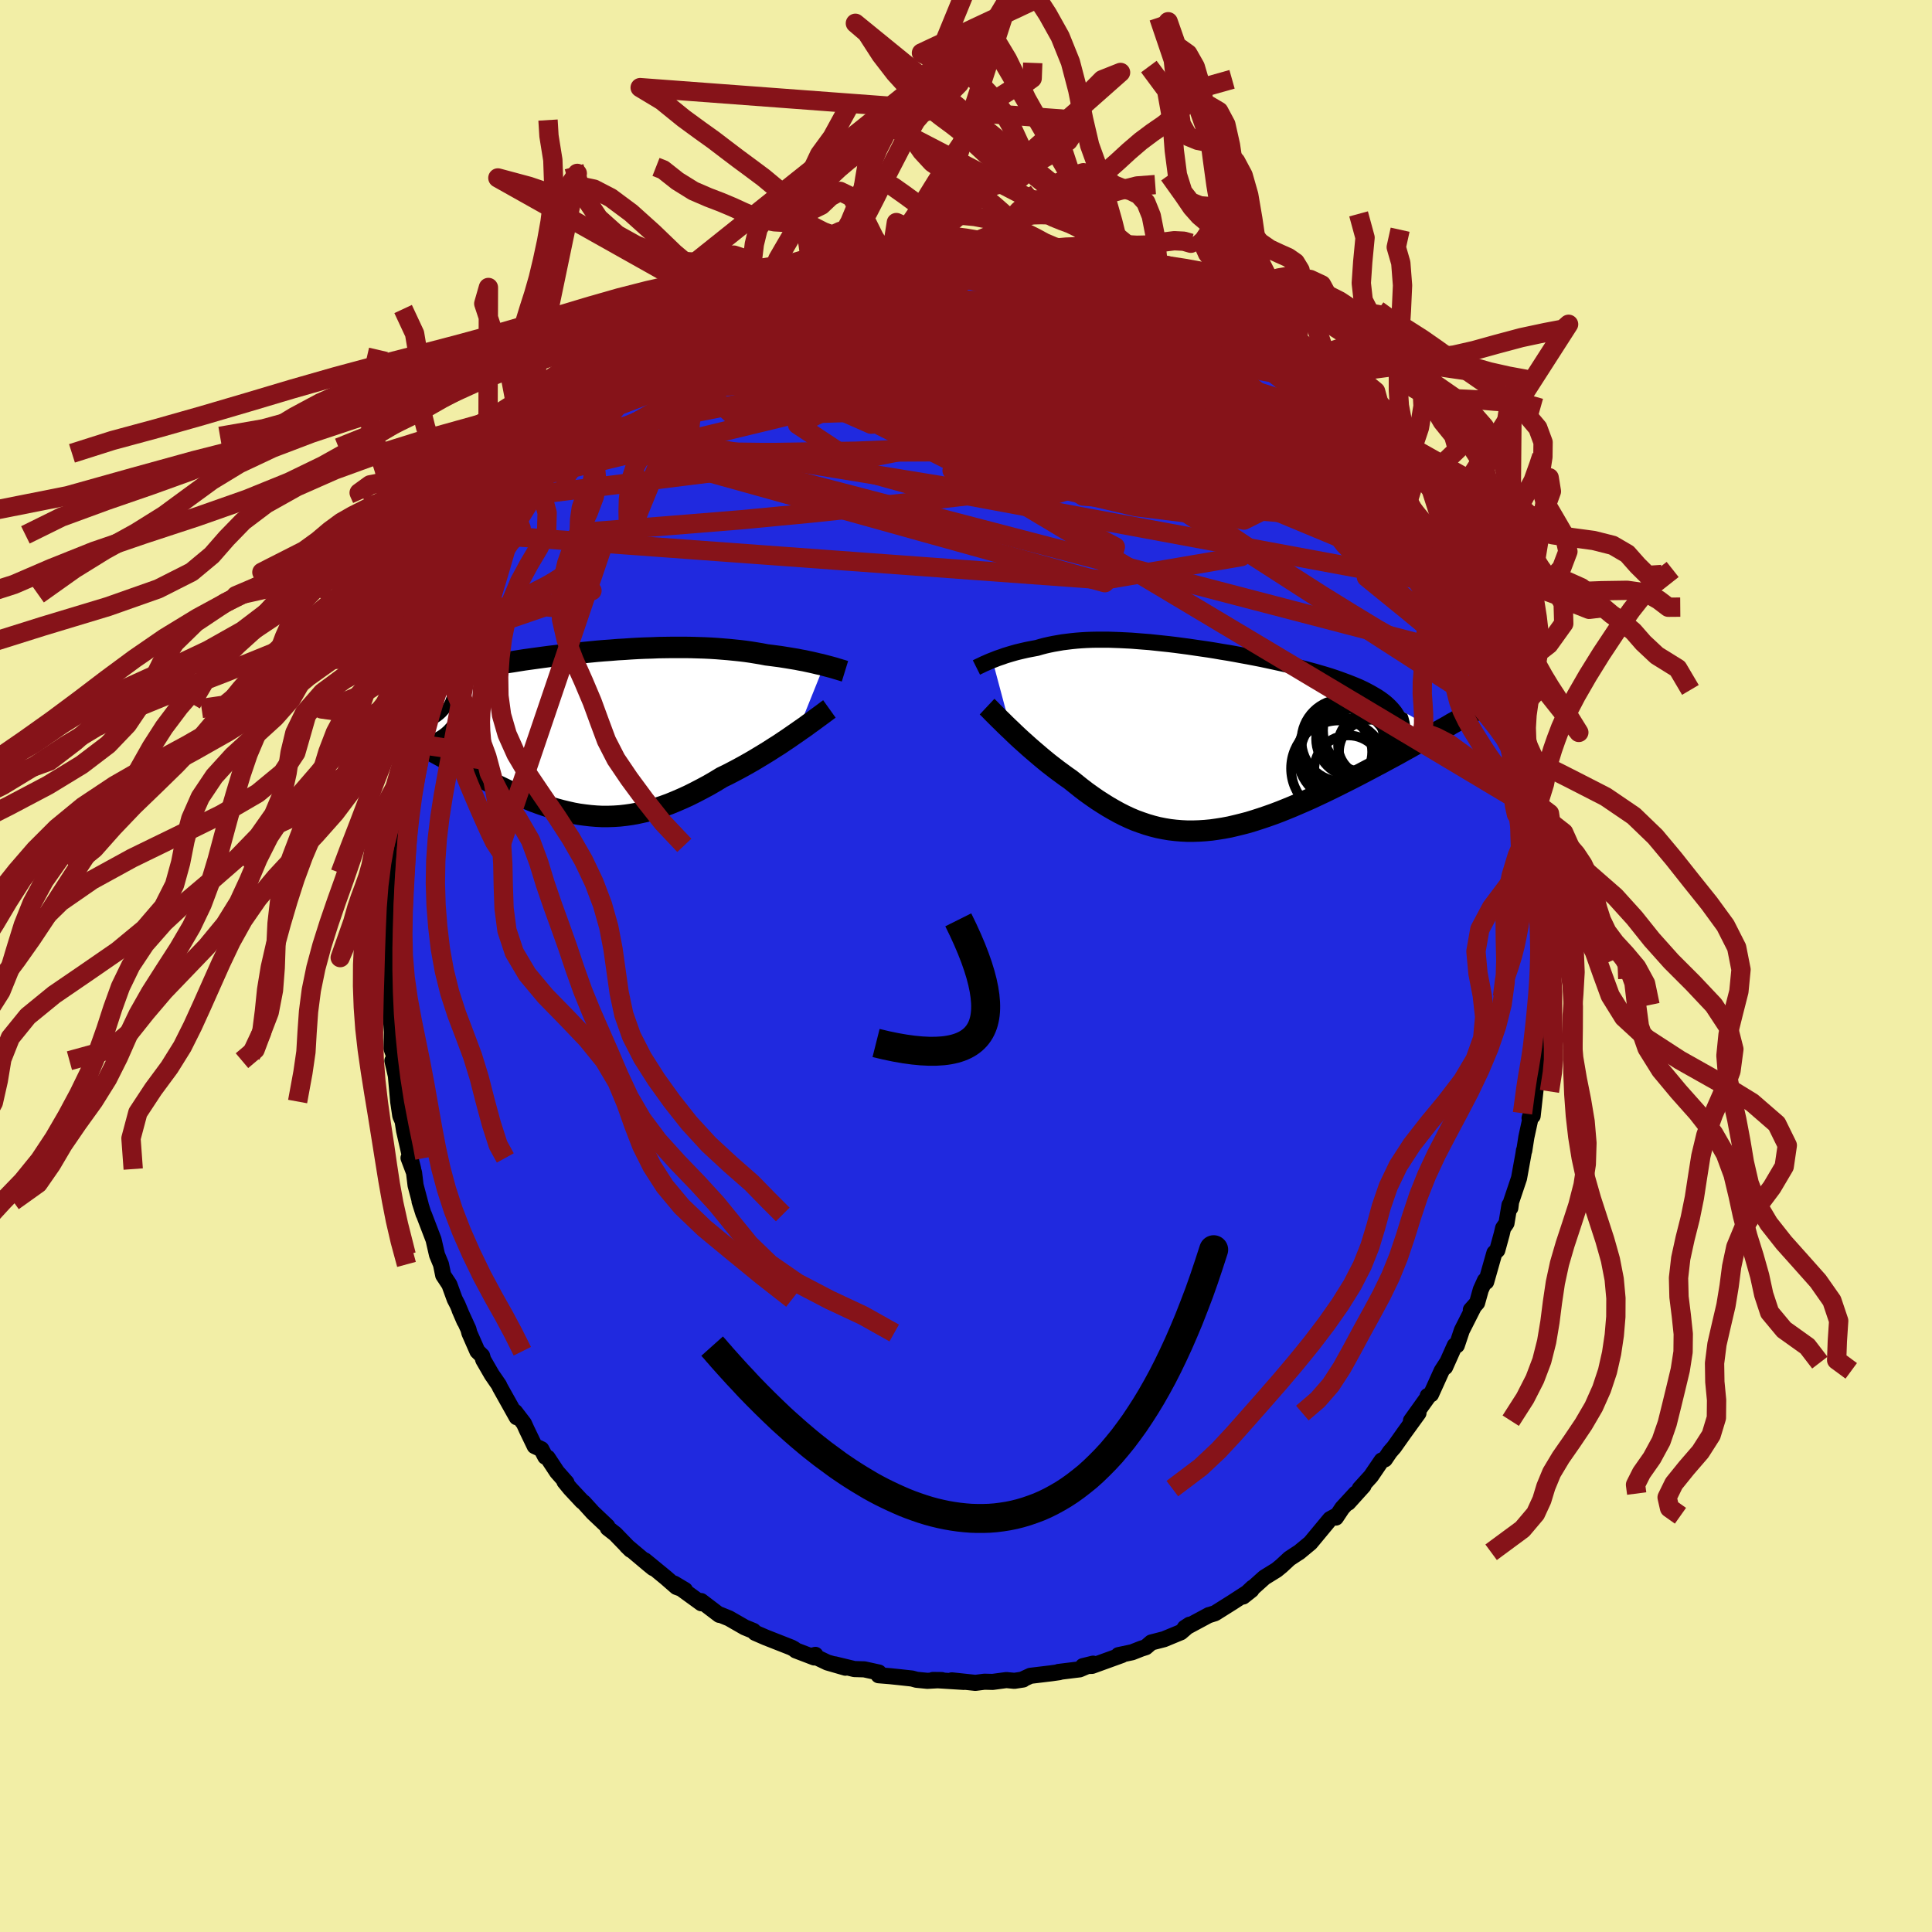 <svg xmlns="http://www.w3.org/2000/svg" width="500" height="500" viewBox="-100 -100 200 200"><defs><clipPath id="c"><path d="m24.33-6.81-.3-.08-.33-.07-.33-.08-.35-.08-.37-.08-.37-.08-.39-.07-.4-.08-.42-.07-.42-.07-.44-.07-.44-.07-.46-.06-.46-.06-.48-.06-.52-.1-.54-.09-.55-.09-.56-.08-.58-.07-.58-.06-.6-.06-.61-.05-.62-.05-.64-.04-.64-.03-.65-.02-.66-.02-.67-.01H8.59l-.69.01-.7.01-.7.03-.7.02-.71.03-.71.04-.72.05-.71.04-.72.06-.71.05-.71.06-.71.07-.71.07-.7.07-.7.08-.7.07-.68.09-.68.08-.68.09-.66.09-.65.09-.65.09-.63.1-.62.1-.61.09-.6.1-.58.11-.57.1-.55.1-.54.11-.52.1-.51.11-.5.11-.47.11-.46.11-.45.11-.43.11-.42.12-.41.11-.39.12-.37.12-.36.12-.34.12-.33.12-.31.12-.3.13-.28.13-.27.12-3.76 3.24.4.22.41.22.42.23.43.23.43.23.44.24.45.25.45.25.46.25.46.26.47.25.48.27.48.26.49.27.49.27.5.27.51.28.51.28.53.28.52.28.54.28.54.29.54.28.55.28.55.28.55.27.56.27.56.27.57.26.56.25.57.25.58.23.57.23.57.21.58.2.58.19.58.17.59.16.59.14.58.13.6.11.59.08.6.07.6.05.61.03h.6l.62-.02.61-.04.62-.07.63-.09.63-.12.64-.14.64-.16.65-.2.65-.21.66-.24.66-.27.67-.29.68-.31.68-.34.69-.36.69-.37.69-.4.69-.42.56-.27.56-.29.55-.29.55-.3.55-.31.54-.31.53-.32.53-.32.52-.32.51-.33.51-.32.49-.33.48-.32.46-.32.45-.31"/></clipPath><clipPath id="b"><path d="m-20.45-7.95.23-.09.25-.1.26-.09.27-.09.27-.1.29-.09.3-.09.31-.09.32-.09.33-.08.34-.08.35-.08.35-.07.37-.07.37-.07.41-.12.42-.11.44-.1.44-.09.46-.08.46-.08.48-.06.49-.06.5-.05.52-.04.52-.03.54-.02.55-.01h1.13l.59.02.59.02.61.03.61.03.63.05.63.05.65.05.65.07.66.07.66.07.67.08.68.09.68.09.68.1.69.1.69.1.69.11.69.12.69.11.68.12.69.13.67.12.67.13.67.13.66.14.65.14.64.14.63.14.61.14.61.15.59.15.57.15.56.15.55.16.52.15.52.16.49.16.49.17.46.17.46.17.43.17.42.17.41.18.38.18.37.19.35.19.33.19.32.19.29.19L25.7-.58l-.48.28-.5.28-.5.28-.51.29-.53.29-.53.3-.53.29-.55.31-.55.3-.56.3-.57.31-.57.3-.58.31-.59.31-.59.31-.6.31-.61.31-.62.31-.62.31-.63.31-.64.31-.64.3-.64.3-.65.29-.65.28-.65.28-.66.27-.65.26-.66.25-.65.23-.65.22-.65.21-.65.2-.65.17-.65.16-.64.15-.64.12-.63.1-.63.09-.63.06-.62.04-.62.02h-.61l-.62-.03-.6-.05-.6-.07-.6-.1-.6-.12-.59-.15-.58-.17-.59-.2-.58-.21-.57-.24-.58-.27-.57-.29-.56-.31-.57-.33-.56-.35-.56-.36-.56-.39-.56-.4-.55-.42-.55-.44-.55-.44-.46-.32-.45-.33-.45-.33-.44-.34-.44-.34-.43-.35-.42-.35-.41-.35-.41-.35-.39-.34-.39-.35-.38-.34-.37-.34-.35-.33-.34-.33"/></clipPath><filter id="a"><feTurbulence baseFrequency=".05" numOctaves="3" result="noise" type="noise"/><feDisplacementMap in="SourceGraphic" in2="noise" scale="2"/></filter></defs><rect width="100%" height="100%" x="-100" y="-100" fill="#F2EEA6"/><path fill="#2029DF" stroke="#000" stroke-linejoin="round" stroke-width="1.667" d="m59.75-.38.18 1.54-.12 2.24-.13.02.1.83-.27 2.42.12-.44-.23 2.73-.05-.06.04 1.26-.6 2.48.39-1.84-.52 4.72-.32.22.3-.92-.63 2.89-.22 1.41-.03-.03-.05.35-.46 2.53-.82 2.44-.08.63-.09-.29-.31 1.88-.35.51-.14.6-.46 1.68-.3.28-.85 2.99-.13-.13-.43.95-.38 1.36-.65.73.31-.33-1.24 2.45-.52 1.55-.21.01-1 2.24.19-.46-.55.85-1.1 2.43-.35.17.02.11-1.75 2.45.78-.79-1.47 2.03-1.06 1.5-.42.48-.53.78-.33.12-1.11 1.63-1.16 1.28.39-.29-1.58 1.75.76-.95-1.38 1.5-.66.99.04-.19-.64.35-2.04 2.46-1.17.97-.18.11-.82.54-.83.77-.5.41-1.26.78-1.28 1.15.06-.1-.98.92.86-.68-2.02 1.31-1.75 1.1-.66.21.03-.02-2.27 1.22-.23.1.49-.32-.9.78-1.74.72-1.32.34-.57.49-.47.15-.94.37-1.42.3.36-.01-3.09 1.12-.95.03 1.06-.26-1.39.59-2.2.27.1.02-.85.12-2.16.26-.8.37.06.01-.91.14-.83-.08-1.42.19-.85-.02-.94.12-2.44-.26 1.24.16-3.2-.2.92.01L-4 74l-1.12-.11-.47-.13-1.29-.14-.95-.1-1.22-.1.03-.28-1.51-.33-1.03-.03-2.03-.49 1.11.35-1.87-.54-1.51-.72.27-.07-.12.27-1.91-.73-.15-.13-.31-.17-2.67-1.05-1.08-.47-.18-.2-.9-.37-1.62-.93-.96-.39.11.05-.16-.02-1.88-1.43.02.23-2.81-2.04 1.12.67-.88-.32-1.1-.96-2.18-1.79.87.8-.48-.39-2.27-1.91.42.41-1.6-1.65-.77-.6-.05-.19-1.49-1.41-.96-1.06-.16-.11-1.24-1.33-.59-.72.21.11-.98-1.11-.97-1.47-.24-.1-.41-.78-.69-.32-.82-1.7-.29-.64-.92-1.2.17.55-1.74-3.11-.09-.21-.75-1.09-.89-1.54-.11-.4-.49-.48-.83-1.89-.1-.39-.92-2.01.51 1.18-.71-1.7-.3-.58-.55-1.51-.64-.97-.23-1.12-.41-.99-.36-1.57-1-2.61-.04-.06-.41-1.3.12.34-.53-2-.16-1.32-.57-1.51.48 1.15-.4-1.62-.54-2.36-.15-.98-.24-.54-.22-1.49-.24-2.67-.36-1.56.08.32.09-.83-.26-.74.04-1.72-.16-2.37-.1-.06.09.2-.24-1.37.2-.95-.15-3.09.03-1.05-.03-.81.08-1.35.18-1.72-.12.11.07-.26.2-2.21.14-2.06-.04.53.4-2.26-.05-.6.22-2.17.23-.34.18-1.97.11-.19.62-2.23.1-.91.07-.62.47-1.79.17-1.02-.09.73.76-2.48-.12.31 1.24-3.66-.53 1.66.28-.84.83-2.4-.36.94 1.5-4.41.04.07-.04.59 1.32-3.95.59-.86.09-.15.48-1.07-.45.8 1.7-2.78.16-.55.24-.62.85-1.12.7-1.11-.38.1 1.29-2.28.05.1 1.04-1.07.42-.94 1.7-2.28-.13.13.29-.46 1.31-1.74.27.04 1.65-1.8-1.15 1.17.95-1.23 1.05-.81 1.54-1.8-.31.25 1.07-1.24.49-.5 1.01-.62 1.99-1.94.55-.34-.98.78 2.78-2.25-.81.62.73-.3.14-.38 1.65-1.35 1.93-.97.08-.11 1.44-.95.25-.26.7-.23 1.11-.47 1.6-.92 1.2-.75-.54.46 1.7-.84-.05-.06 1.34-.62.36-.17 2.38-.65.21-.12.39-.34h.93l.56-.16 1.59-.81 2.19-.5-.52.31 1.46-.51.46.21.87-.43h.3l2.46-.29.62.17.24-.11.5.08 2.25-.44.6.32 1.05-.08 1.06.02.85-.01h1.13l2.24.17.36-.03-.49.17.51-.15 1.98.48 1.26.02.83.2-.03-.01.63.3 1.9.4 1.14.34.61.03 1.08.33-.75-.11 2.57.95.47-.09.51.53-.03-.19 2.68 1.3-.86-.51 2.77 1.43-1.5-.72 2.24 1.04 1.04.56 1.19.39.5.72 1.36.75.99.69.57.14 1.39 1.16.16.29-.3-.3.99.52 1.05 1.13 1.95 1.3-.56-.27 1.38 1.39v-.21l1.4 1.18.95.65 1.22 1.54-.01-.06 1.7 2-.3-.59.92 1.16.71 1.13.65.66.7.85.38.46 1.63 2.52.6.37-.45-.22.73.65 1.06 1.85.58.75.88 1.48.07.44-.09.03 1.03 1.33v.21l.54.92.72 1.26v.32l.94 1.96.74 1.69.31.19.6 1.34.58 1.74.47 1.51.13-.16.45 1.48.56 1.35-.12.01.79 2.49.2 1.27.76 2.3-.19-1.1.48 1.98-.12-.58.32 2.15.01.71.45 1.15.56 2.75-.4-1.72.4 2.09.14 1.1.39 2.66.08.26-.04 1.3.19 1.34-.08-.53.31 2.17-.03 2.46.06.44.13.37.01 1.4-.12 1.02.18 1.54" filter="url(#a)"/><path fill="#fff" d="m-20.45-7.95.23-.09.25-.1.26-.09.27-.09.27-.1.29-.09.3-.09.31-.09.32-.09.33-.08.34-.08.35-.08.35-.07.37-.07.37-.07.41-.12.42-.11.44-.1.44-.09.46-.08.46-.08.48-.06.49-.06.5-.05.52-.04.52-.03.54-.02.55-.01h1.13l.59.02.59.02.61.03.61.03.63.05.63.05.65.05.65.07.66.07.66.07.67.08.68.09.68.09.68.1.69.1.69.1.69.11.69.12.69.11.68.12.69.13.67.12.67.13.67.13.66.14.65.14.64.14.63.14.61.14.61.15.59.15.57.15.56.15.55.16.52.15.52.16.49.16.49.17.46.17.46.17.43.17.42.17.41.18.38.18.37.19.35.19.33.19.32.19.29.19L25.7-.58l-.48.28-.5.28-.5.28-.51.29-.53.29-.53.3-.53.29-.55.31-.55.3-.56.3-.57.31-.57.3-.58.31-.59.31-.59.31-.6.31-.61.31-.62.31-.62.31-.63.31-.64.31-.64.3-.64.3-.65.29-.65.28-.65.28-.66.27-.65.26-.66.25-.65.23-.65.22-.65.21-.65.2-.65.17-.65.16-.64.15-.64.12-.63.1-.63.09-.63.06-.62.04-.62.02h-.61l-.62-.03-.6-.05-.6-.07-.6-.1-.6-.12-.59-.15-.58-.17-.59-.2-.58-.21-.57-.24-.58-.27-.57-.29-.56-.31-.57-.33-.56-.35-.56-.36-.56-.39-.56-.4-.55-.42-.55-.44-.55-.44-.46-.32-.45-.33-.45-.33-.44-.34-.44-.34-.43-.35-.42-.35-.41-.35-.41-.35-.39-.34-.39-.35-.38-.34-.37-.34-.35-.33-.34-.33" filter="url(#a)" transform="translate(23.19 -23.7)"/><path fill="#fff" d="m24.33-6.81-.3-.08-.33-.07-.33-.08-.35-.08-.37-.08-.37-.08-.39-.07-.4-.08-.42-.07-.42-.07-.44-.07-.44-.07-.46-.06-.46-.06-.48-.06-.52-.1-.54-.09-.55-.09-.56-.08-.58-.07-.58-.06-.6-.06-.61-.05-.62-.05-.64-.04-.64-.03-.65-.02-.66-.02-.67-.01H8.59l-.69.01-.7.01-.7.03-.7.02-.71.03-.71.04-.72.05-.71.04-.72.06-.71.05-.71.06-.71.07-.71.07-.7.07-.7.08-.7.07-.68.09-.68.08-.68.09-.66.09-.65.09-.65.09-.63.1-.62.1-.61.09-.6.1-.58.11-.57.1-.55.1-.54.11-.52.1-.51.11-.5.11-.47.11-.46.11-.45.11-.43.11-.42.12-.41.11-.39.12-.37.12-.36.12-.34.12-.33.12-.31.12-.3.13-.28.13-.27.12-3.76 3.24.4.22.41.22.42.23.43.23.43.23.44.24.45.25.45.25.46.25.46.26.47.25.48.27.48.26.49.27.49.27.5.27.51.28.51.28.53.28.52.28.54.28.54.29.54.28.55.28.55.28.55.27.56.27.56.27.57.26.56.25.57.25.58.23.57.23.57.21.58.2.58.19.58.17.59.16.59.14.58.13.6.11.59.08.6.07.6.05.61.03h.6l.62-.02.61-.04.62-.07.63-.09.63-.12.64-.14.64-.16.65-.2.65-.21.66-.24.66-.27.67-.29.68-.31.68-.34.69-.36.69-.37.69-.4.69-.42.56-.27.56-.29.55-.29.55-.3.55-.31.54-.31.53-.32.53-.32.52-.32.51-.33.51-.32.49-.33.48-.32.46-.32.45-.31" filter="url(#a)" transform="translate(-39.02 -24.32)"/><g fill="none" stroke="#000" transform="translate(23.19 -23.7)"><path stroke-linejoin="round" stroke-width="1.667" d="m-22.11-7.2.1-.05.12-.06.13-.06.15-.07.16-.08.17-.08.19-.08.2-.09.21-.09.23-.09.23-.09.25-.1.26-.09.27-.09.27-.1.29-.09.3-.09.31-.09.32-.09.33-.08.34-.08.35-.08.35-.07.37-.07.37-.07.41-.12.42-.11.44-.1.44-.09.46-.08.46-.08.48-.06.49-.06.5-.05.52-.04.52-.03.54-.02.55-.01h1.13l.59.02.59.02.61.03.61.03.63.05.63.05.65.05.65.07.66.07.66.07.67.08.68.09.68.09.68.1.69.1.69.1.69.11.69.12.69.11.68.12.69.13.67.12.67.13.67.13.66.14.65.14.64.14.63.14.61.14.61.15.59.15.57.15.56.15.55.16.52.15.52.16.49.16.49.17.46.17.46.17.43.17.42.17.41.18.38.18.37.19.35.19.33.19.32.19.29.19.28.2.26.2.24.21.22.21.2.21.18.21.17.21.14.22.13.22.11.23" filter="url(#a)"/><path stroke-linejoin="round" stroke-width="2.222" d="m-21.01-3.15.16.15.18.18.2.21.23.23.24.24.26.26.29.28.29.29.32.31.33.31.34.33.35.33.37.34.38.34.39.35.39.34.41.35.41.35.42.35.43.35.44.34.44.34.45.33.45.33.46.32.55.44.55.44.55.42.56.4.56.39.56.36.56.35.57.33.56.31.57.29.58.27.57.24.58.21.59.2.58.17.59.15.6.12.6.1.6.07.6.05.62.03h.61l.62-.02.62-.04.63-.06.63-.09.63-.1.64-.12.64-.15.65-.16.65-.17.65-.2.65-.21.65-.22.65-.23.66-.25.65-.26.66-.27.65-.28.65-.28.65-.29.64-.3.64-.3.64-.31.63-.31.62-.31.62-.31.61-.31.6-.31.59-.31.59-.31.58-.31.57-.3.57-.31.56-.3.55-.3.55-.31.53-.29.53-.3.53-.29.51-.29.5-.28.5-.28.48-.28.48-.27.47-.26.45-.27.45-.25.44-.25.42-.25.42-.24.41-.24.39-.23.39-.22" filter="url(#a)"/><circle cx="18.043" cy="-.676" r="4.274" clip-path="url(#b)" filter="url(#a)"/><circle cx="18.578" cy=".834" r="3.252" clip-path="url(#b)" filter="url(#a)"/><circle cx="17.003" cy=".184" r="3.948" clip-path="url(#b)" filter="url(#a)"/><circle cx="15.948" cy="1.874" r="4.818" clip-path="url(#b)" filter="url(#a)"/><circle cx="15.803" cy=".359" r="4.268" clip-path="url(#b)" filter="url(#a)"/><circle cx="17.713" cy="-.046" r="4.372" clip-path="url(#b)" filter="url(#a)"/><circle cx="15.163" cy="1.544" r="3.692" clip-path="url(#b)" filter="url(#a)"/><circle cx="16.403" cy="3.369" r="3.54" clip-path="url(#b)" filter="url(#a)"/><circle cx="18.753" cy="1.539" r="3.332" clip-path="url(#b)" filter="url(#a)"/><circle cx="15.423" cy="3.244" r="4.962" clip-path="url(#b)" filter="url(#a)"/></g><g fill="none" stroke="#000" transform="translate(-39.02 -24.32)"><path stroke-linejoin="round" stroke-width="2.222" d="m26.49-6.19-.13-.04-.15-.05-.18-.05-.19-.06-.21-.06-.22-.07-.25-.07-.26-.07-.27-.07-.3-.08-.3-.08-.33-.07-.33-.08-.35-.08-.37-.08-.37-.08-.39-.07-.4-.08-.42-.07-.42-.07-.44-.07-.44-.07-.46-.06-.46-.06-.48-.06-.52-.1-.54-.09-.55-.09-.56-.08-.58-.07-.58-.06-.6-.06-.61-.05-.62-.05-.64-.04-.64-.03-.65-.02-.66-.02-.67-.01H8.59l-.69.01-.7.01-.7.03-.7.02-.71.03-.71.04-.72.05-.71.04-.72.06-.71.05-.71.06-.71.07-.71.07-.7.07-.7.08-.7.07-.68.09-.68.08-.68.09-.66.09-.65.09-.65.09-.63.1-.62.1-.61.09-.6.1-.58.11-.57.1-.55.1-.54.11-.52.1-.51.11-.5.11-.47.11-.46.11-.45.11-.43.11-.42.12-.41.11-.39.12-.37.12-.36.12-.34.12-.33.12-.31.12-.3.13-.28.13-.27.12-.24.13-.24.13-.22.13-.2.14-.19.13-.17.14-.15.13-.15.14-.13.14-.11.14m45.21.83-.21.15-.24.18-.28.21-.3.22-.33.24-.35.26-.38.27-.39.29-.42.29-.44.31-.45.31-.46.32-.48.32-.49.33-.51.32-.51.33-.52.32-.53.32-.53.32-.54.31-.55.31-.55.3-.55.29-.56.29-.56.27-.69.42-.69.4-.69.37-.69.36-.68.34-.68.31-.67.29-.66.27-.66.24-.65.21-.65.2-.64.16-.64.14-.63.12-.63.09-.62.07-.61.04-.62.02h-.6l-.61-.03-.6-.05-.6-.07-.59-.08-.6-.11-.58-.13-.59-.14-.59-.16-.58-.17-.58-.19-.58-.2-.57-.21-.57-.23-.58-.23-.57-.25-.56-.25-.57-.26-.56-.27-.56-.27-.55-.27-.55-.28-.55-.28-.54-.28-.54-.29-.54-.28-.52-.28-.53-.28-.51-.28-.51-.28-.5-.27-.49-.27-.49-.27-.48-.26-.48-.27-.47-.25-.46-.26-.46-.25-.45-.25-.45-.25-.44-.24-.43-.23-.43-.23-.42-.23-.41-.22-.4-.22-.39-.22-.39-.2-.38-.21-.37-.2-.36-.19-.35-.19-.35-.18-.34-.18-.33-.18-.32-.17" filter="url(#a)"/><circle cx="-17.832" cy="-4.486" r="3.718" clip-path="url(#c)" filter="url(#a)"/><circle cx="-17.642" cy="-3.166" r="4.234" clip-path="url(#c)" filter="url(#a)"/><circle cx="-19.702" cy="-3.321" r="3.676" clip-path="url(#c)" filter="url(#a)"/><circle cx="-19.792" cy="-5.471" r="3.394" clip-path="url(#c)" filter="url(#a)"/><circle cx="-19.712" cy="-2.301" r="3.324" clip-path="url(#c)" filter="url(#a)"/><circle cx="-21.172" cy="-3.166" r="4.206" clip-path="url(#c)" filter="url(#a)"/><circle cx="-17.887" cy="-3.151" r="4.662" clip-path="url(#c)" filter="url(#a)"/><circle cx="-21.007" cy="-4.341" r="3.858" clip-path="url(#c)" filter="url(#a)"/><circle cx="-20.282" cy="-5.756" r="3.018" clip-path="url(#c)" filter="url(#a)"/><circle cx="-18.727" cy="-6.011" r="3.038" clip-path="url(#c)" filter="url(#a)"/></g><g fill="none" stroke="#861319" stroke-linejoin="round" stroke-width="2"><path d="m40.43-54.55.08-.01.46.56.53.69.46.62.36.52.21.36.01.16-.25-.13-.53-.43-.83-.74-1.14-1.04-1.44-1.34L36.63-57l-2.01-2.04-2.38-2.53" filter="url(#a)"/><path d="m35.17-59.65.42.22.77.63.76.71.62.68.46.57.28.46.13.35-.03.25-.18.16-.33.06-.51-.05-.7-.19-.92-.36-1.16-.54-1.43-.74-1.7-.92-1.99-1.12-2.29-1.32-2.6-1.54-2.89-1.78-3.19-2.04-3.57-2.26-4.15-2.53M2.21-74l1.23.04 1 .06.55.07.25.07.13.09-.01.1-.25.1-.61.12-1.02.12-1.41.13-1.81.13-2.29.12-2.95.14-3.85.24" filter="url(#a)"/><path d="m49.53-41.68.05.31-.01.36-.24.21-.53-.02-.87-.31-1.25-.71-1.7-1.16-2.17-1.65-2.7-2.18-3.24-2.75-3.8-3.36-4.38-3.98-5.06-4.6-5.93-5.29m16.65 6.04.04.21.59.6.81.74.91.84.94.9.9.91.82.87.73.8.64.73.55.64.46.55.37.47.28.36.16.22.01.07-.15-.14-.36-.35-.57-.58-.8-.81-1.02-1.03-1.24-1.25L37-57.49l-1.48-1.69" filter="url(#a)"/><path d="m-32.87-61.89.29-.01 1.39-.44 1.85-.39 2.33-.36 2.87-.43 3.37-.49 3.77-.5 4.08-.44 4.33-.36 4.56-.27 4.76-.22 4.92-.21 5-.24 4.99-.26 4.94-.29m-8.05-5.65.89.24.6.19.42.2.31.25.2.27.04.29-.15.29-.35.31-.59.32-.82.33-1.08.34-1.35.35-1.63.36-1.93.38-2.27.39-2.67.41-3.09.41-3.52.4-3.95.37-4.38.35-4.85.33-5.42.35" filter="url(#a)"/><path d="m47.64-44.96.46.97-.01.41-.29.15-.5-.01-.76-.14-1.04-.28-1.36-.45-1.71-.62-2.1-.85-2.51-1.13-2.97-1.43-3.44-1.78-3.96-2.14-4.47-2.53L18-57.74l-5.52-3.36-6.13-3.78-6.86-4.18" filter="url(#a)"/><path d="m-23.85-67.76 1.51-.7 1.58-.35 1.83-.17 2.22-.1 2.65-.07 3.06-.02 3.41.03 3.67.09 3.82.12 3.9.16 3.95.15 4.01.13 4.04.09 3.97.12" filter="url(#a)"/><path d="m23.46-68.12.92.47.75.45.54.43.31.35.01.24-.32.09-.71-.08-1.13-.23-1.54-.38-1.98-.51-2.42-.62-2.91-.77-3.48-.98-4.12-1.22-4.9-1.44m3.48-1.52 1.62.32 1.21.21.94.17.82.2.82.2.78.2.65.17.41.11.15.06h-.11l-.4-.06-.76-.13-1.2-.22-1.61-.32-1.78-.39" filter="url(#a)"/><path d="m10.63-72.85 1.58.38 1.25.36 1.09.39 1.07.44 1.12.5 1.17.55 1.2.58 1.2.59 1.19.59 1.15.58 1.11.57 1.05.53.96.49.88.44.76.38.65.32.5.25.36.17.14.06-.12-.11-.48-.31-.88-.53m4.82 3.56 1.2.86.72.64.72.66.8.72.85.78.85.79.78.76.68.7.55.58.41.47.27.34.12.2-.04.05-.2-.1-.39-.28-.58-.49-.83-.74-1.1-1.03-1.42-1.35-1.71-1.6-1.83-1.73m11.24 10.96.94 1.54-.03.47-.66.02-1.12-.16-1.59-.32-2.17-.59-2.82-.94-3.53-1.36-4.23-1.77-4.93-2.15-5.62-2.53-6.36-2.88-7.22-3.22-8.33-3.51" filter="url(#a)"/><path d="m20.81-69.36.06-.01.57.29.61.31.61.32.51.32.34.27.08.19-.21.08-.55-.04-.91-.2-1.35-.37-1.79-.55-2.21-.73-2.5-.88-2.77-.99L8-72.52" filter="url(#a)"/><path d="m-19.89-69.81.46-.2 1.05-.3 1.37-.29 1.51-.24 1.57-.19 1.65-.16 1.73-.15 1.84-.15 1.9-.15 1.93-.12 1.91-.1 1.86-.07 1.81-.05L2.46-72l1.71-.02 1.64-.02 1.55-.01 1.41-.02 1.27-.03 1.12-.04 1-.03h.87m28.73 19.32.61.67.58.75.55.78.42.67.24.51.08.35-.07.25-.21.14-.39.01-.59-.17-.8-.36-1.03-.57-1.24-.78-1.47-.95-1.68-1.13-1.91-1.29-2.16-1.48-2.43-1.68-2.76-1.94-3.11-2.23-3.44-2.54-3.7-2.85-3.86-3.14" filter="url(#a)"/><path d="m-24.96-67.29 1.35-.48 1.64-.33 1.78-.07 1.97.16 2.26.33 2.59.45 2.92.58 3.23.7 3.47.83 3.69.96 3.87 1.07 4.03 1.14 4.19 1.18 4.33 1.23 4.44 1.3 4.51 1.4 4.54 1.49 4.48 1.45 4.36 1.24m-46.41-21 .88-.06 1.17-.07 1.04-.05.99-.04.99-.04 1.01-.03.99-.03h1.74l.69.02.52.02.32.04.11.04-.12.06-.32.06-.53.08-.74.09-1 .1-1.25.11-1.51.11-1.73.12-1.99.1-2.39.09" filter="url(#a)"/><path d="m1.36-73.99 1.06.06 1.43.2 1.47.31 1.41.39 1.45.47 1.56.53 1.7.58 1.78.62 1.8.64 1.78.66 1.74.65 1.69.63 1.6.59 1.48.55 1.37.53 1.27.52 1.14.46.87.3" filter="url(#a)"/><path d="m22.72-68.44-.28-.14.82.4 1.05.54 1.02.58.94.56.82.52.69.45.51.36.34.27.16.17.01.09-.13.03-.27-.04-.44-.13-.65-.25-.87-.37-1.11-.52-1.37-.66-1.63-.81-1.9-.97-2.19-1.13-2.58-1.33m-39.51 3.06 1.29-.75.91-.48.73-.36.71-.33.71-.32.7-.3.65-.25.53-.19.36-.1.16-.01-.06.1-.29.2-.56.32-.86.45-1.19.61-1.55.77-1.97.96-2.46 1.16m63.56 8.25.85 1.06.6.72.46.59.33.48.2.4.07.32-.07.23-.25.12-.45-.04-.68-.23-.95-.45-1.23-.68-1.51-.9-1.8-1.11-2.1-1.34-2.42-1.6-2.81-1.89-3.24-2.21-3.75-2.54-4.26-2.87" filter="url(#a)"/><path d="m-21.05-69.43.14.06.71-.29.9-.37 1.02-.39 1.07-.39 1.07-.36 1.02-.34.95-.31.91-.28.85-.27.79-.25.67-.2.52-.15.33-.08h.12l-.09.06-.29.13-.48.19-.7.25-.95.31-1.27.38-1.65.48-2.04.6M2.21-74l1.27.04 1.07.07.69.07.51.07.48.1.46.1.36.12.2.13.01.13-.21.14-.43.14-.67.14-.95.14-1.27.13-1.62.13-2.01.15-2.44.18-2.86.2-3.24.18-3.5.11" filter="url(#a)"/><path d="m-8.59-73.23.74-.27.81-.12.74-.01.51.06.26.14.04.2-.18.3-.43.38-.76.5-1.13.64-1.55.77-2 .93-2.46 1.07-2.93 1.18-3.41 1.27-3.89 1.41-4.36 1.6m63.76 3.53.15.2v.6l-.51.71-1.18.69-1.9.62-2.66.54-3.42.49-4.18.46-4.95.44-5.73.43-6.55.42-7.41.42-8.26.34-9.09.14-9.93-.12m-1.43-9.47.71-.41 1.06-.7 1.36-.83 1.49-.84 1.48-.78 1.46-.72 1.43-.68 1.43-.65 1.42-.64 1.36-.61 1.27-.58 1.12-.51.98-.45.85-.39.71-.33.54-.26.27-.15-.15.02-.58.21" filter="url(#a)"/><path d="m-27.43-65.74.5-.34.86-.49 1.01-.5 1.17-.52 1.29-.54 1.32-.54 1.3-.53 1.25-.49 1.2-.46 1.17-.44 1.13-.42 1.09-.39 1.01-.37.9-.32.77-.29.63-.25.49-.2.34-.16.17-.1-.02-.04-.29.04-.64.14-1.16.33m34.66 4.18-.37-.15.54.36.59.5.38.53.12.52-.17.51-.49.47-.84.43-1.2.39-1.55.36-1.89.36-2.23.37-2.56.4-2.92.43-3.32.44-3.72.41-4.09.37-4.47.33-4.87.27-5.29.23-5.78.19-6.41.26" filter="url(#a)"/><path d="m-27.43-65.74.53-.33.95-.46 1.17-.45 1.37-.46 1.55-.47 1.66-.48 1.7-.44 1.72-.42 1.75-.4 1.8-.37 1.84-.37 1.86-.36 1.86-.34 1.82-.32 1.75-.31 1.67-.3 1.58-.29 1.48-.28 1.38-.27 1.23-.24.98-.19.63-.18.3-.17" filter="url(#a)"/><path d="m2.21-74 1.32.05 1.19.1.92.11.83.13.89.16.97.16.98.17.91.18.81.16.71.16.57.13.41.11.21.05-.03.01-.26-.04-.51-.09-.8-.14-1.16-.21-1.48-.29-1.55-.33" filter="url(#a)"/><path d="m2.21-74 1.26.04 1.05.07.65.06.42.07.34.09.28.09.11.11-.14.1-.45.1-.77.1-1.1.11-1.45.1-1.87.07-2.31.05-2.76.01h-3.28" filter="url(#a)"/><path d="m-7.72-73.66.85-.06 1.11-.07.94-.05.8-.04.71-.03.62-.02.48.01.28.04.04.07-.25.11-.59.15-1.02.22-1.54.28-2.08.36-2.5.4-2.77.4m18.22-1.94.31.1.7.3 1.3.46 1.72.58 1.93.68 1.98.75 2.02.81 2.07.85 2.09.86 2.03.83 1.89.76 1.7.7 1.63.72 1.73.85m-2.99-2.59.77.73 1.06.79 1.11.79 1.06.79.97.75.91.73.87.7.87.71.86.69.78.62.63.51.43.32.2.14-.03-.06-.26-.23-.49-.41-.64-.6m17.99 25.07.48 1.31.23 1.08v.74l-.24.45-.45.28-.67.13-.9-.01-1.15-.19-1.42-.44-1.72-.72-2.04-1.04-2.35-1.34-2.67-1.62-2.99-1.85-3.3-2.11-3.63-2.36-3.97-2.65-4.32-2.94L17-51.66l-5.01-3.53-5.32-3.86L1-63.26l-6.11-4.62" filter="url(#a)"/><path d="m-4.1-73.89 1.01-.01 1.4.03 1.46.13 1.51.2 1.57.24 1.64.29 1.66.31 1.64.34 1.57.36 1.54.39 1.52.39 1.49.4 1.43.39 1.32.34 1.19.3 1.01.24.84.17.63.11.4.04.18-.01-.03-.09m14.29 9.68.3.22.43.66.19.79-.18.8-.59.76-.97.71-1.37.7-1.75.69-2.13.7-2.5.71-2.89.7-3.31.7-3.75.67-4.21.64-4.71.61-5.19.63-5.68.66-6.2.71-6.73.71-7.26.69-7.76.63-8.18.64" filter="url(#a)"/><path d="m18.16-70.47.7.26 1.18.63 1.25.75 1.31.85 1.4.95 1.5 1.04 1.59 1.11 1.62 1.17 1.61 1.19 1.53 1.17 1.44 1.1 1.28.98 1.12.86.95.71.79.58.68.47.57.39.39.23" filter="url(#a)"/><path d="m12.53-72.45.99.28.89.29.91.37 1.02.46 1.1.52 1.16.56 1.17.59 1.18.6 1.17.59 1.13.59 1.1.57 1.04.55.97.51.89.47.78.41.65.34.49.25.33.17.16.08-.05-.06-.33-.23-.65-.43-1-.63m-54.98-.25 1.18-.64 1.23-.36 1.56-.27 1.91-.24 2.15-.19 2.32-.11 2.45-.03 2.6.03 2.76.07 2.92.1 3.05.13 3.16.16 3.22.2 3.26.22 3.26.23 3.27.23 3.3.24 3.35.31 3.38.41 3.31.43m-57.3 1.51 1.79-1.04 2.05-.62 2.28-.35 2.63-.17 3.03-.04 3.46.05 3.87.12 4.21.17 4.45.23 4.63.29 4.81.36 4.99.42 5.22.48 5.43.55 5.54.57" filter="url(#a)"/><path d="m43.11-51.34.6.85.56.86.21.45-.09.14-.34-.06-.58-.23-.89-.47-1.24-.8-1.66-1.2-2.07-1.6-2.51-2.01-2.92-2.39-3.34-2.77-3.81-3.17-4.53-3.68" filter="url(#a)"/><path d="m23.46-68.12.95.49.82.48.67.48.51.44.3.35.05.25-.24.13-.53.03-.82-.07-1.09-.13-1.37-.2-1.69-.28-2.05-.41-2.46-.53-2.86-.69-3.26-.82-3.69-.98-4.25-1.16-4.92-1.34" filter="url(#a)"/><path d="m18.16-70.47.63.19.96.41.87.4.77.37.7.34.64.33.55.3.42.27.22.2-.01.1-.29-.02-.59-.16-.95-.31-1.34-.49-1.73-.66-2.08-.82-2.31-.95-2.48-1.07" filter="url(#a)"/><path d="m-37.98-57.25 20.47-7.82 12.71-.41 9.93-.17 6.26-.56 3.9.1 2.37 1.37.22 2.43-2.71 2.74-5.42 2.38-6.56 1.69-5.66 1.01-3.26.44-.58-.25L-5-55.54l2.05-2.42 1.81-3.31.71-3.44-1.38-2.8-3.57-1.78-2.52-1.08 5.57-1.13 16.94-.36" filter="url(#a)"/><path d="m-36.42-58.99 34.53-3.07-.46.05-4.86 1.24-1.56 1.35 1.68 1.44 4.88 1.72 8.1 2.11 9.95 2.38 9.18 2.16 5.8 1.32 1.11.11-3.22-.99-5.84-1.64-6.28-1.86-4.85-1.91-2.18-1.7 1.11-.67 4.04 1.35 3.99 2.86-3.53.57-19.54-6.52-24.99-6.08" filter="url(#a)"/><path d="m36.57-58.68-10.42 11.6-18.12-5.84-6.34-6.58 2.17-2.64 5.87.64 5.55 1.68 2.4 1.14-1.61.35-4.57.18-5.6.55-5.02.7-3.76.07-2.39-1.14-.87-2.11.86-2.11 2.27-1.15 2.12.08-.04.89-.67 1.54 10.54 4.11 41.85 17.43" filter="url(#a)"/><path d="m-45.15-48.72 49.33-6.15 10.94-3.21-1.91-3.2-.4-1.21 3.07.63 3.19 1.01.4.33-2.65-.51-3.82-.92-2.65-.77-.29-.29 1.39.21 1.02.27-1.34-.41-4.2-1.57-5.64-2.18-5.47-1.15-6.34 1.35-10.25 2.62-3.08-3.89" filter="url(#a)"/><path d="m43.11-51.34-27.39-11.7-9.68-2.66L.81-66l-3.69.65-3.66 1-2.83.97-.04.95 3.69 1.16 6.38 1.49 6.67 1.6 4.62 1.25 1.35.5-1.84-.35-4.24-.95-5.7-1.11-6.19-.82-5.3-.13-2.28 1.03 3.4 2.84 10.6 5.32 13.71 7.21-1.09 3.71-54.63-15.21" filter="url(#a)"/><path d="M45.27-48.21 24.61-61.23l-8.28 1.93-9.28 3.55-10.55.25-7.75-1.67-2.69-1.41 1.94-.45 4.87.37 6.52 1.12 7.5 1.72 6.39 1.35.06-.61-11.8-2.96-19.44-3.66-.7-8.79" filter="url(#a)"/><path d="m25.69-67.17-3.71 5.13 3.78 7.58-3.34 1.53-4.93-1.46-2.25-1.63.14-.88.58-.13-.06.29-.46.25-.07-.21.75-.81 1.09-1.22.3-1.21-1.51-.78-3.21.06-3.12 1.27.13 2.75 5.62 3.99L24.24-49l2.6.25L9.16-53.3l-50.87.27" filter="url(#a)"/><path d="m-43.58-50.87 36.69-8.87 11.96 3.06.55 3.8-2.39.77-1.62-1.84-.02-2.2.26-1.13-1.09-.29-2.63-.43-2.83-1.08-1.65-1.38-.22-.97-.23.12-4.18 1.93-12.9 2.6-7.19-6.58" filter="url(#a)"/><path d="m18.16-70.47 8.39 9.48-12.33-1.36-13.16-1.4-6.38-1.29-.14-1.83 3.14-1.69 4.1-.4 3.43 1.45 1.21 2.8-1.83 2.8-3.78 1.39-3.82-.17-5.58.05-14.48 2.37-17.19 3.38" filter="url(#a)"/><path d="M56.24-25.37 15.7-51.48l-23.64-8.03-5.6-3.6 5.94-1.48 10.79.43 10.5 1.7 7.16 1.96 2.87 1.41-.65.55-2.42-.18-2.41-.52-1.42-.4-.43.1-.16.7-.8 1.01-2.15.69-3.69-.36-4.58-1.68-3.9-2.48-1.22-2.18L2.94-65l7.81-.62 10.38-.67 9.23 2.57" filter="url(#a)"/><path d="m47.06-45.71-34.95-2.94-2.76-1.86-1.78-2.61-1.12-2.64.25-2.91.99-2.85L9-63.36l1.28-.11.36 1.54-1.71 2.32-4.16 1.98-5.42 1-4.6.24-2.67.17-1.91.13-2.76-1.22-2.07-4.14 1.12-5.52-12.37.17" filter="url(#a)"/><path d="M45.27-48.21 12.08-62.42l-5.84-1.64 7.18 2.65 7 2.89 2.16 1.7-1.51.51-2.54-.4-2.21-1.09-2.25-1.47-3.57-1.33-5.87-.74h-7.92l-8.26.55-6.03.79-1.49.86 3.86 1.01 7.71 1.22 7.98 1.18 4.89.65 3.71.4 13.75 2.39 27.24 11.74" filter="url(#a)"/><path d="m-22.25-68.68 24.49 1.39-4.64 1.52-7.87 1.63-1.88.65 3.16.01 4.78.33L.3-61.96l4.12 1.83 4.07 1.68 3.84.76 2.78-.51.93-1.58-1.11-2.19-2.51-2.3-2.68-2.05-1.63-1.5.09-.71 1.41.24.9 1.01-2.8 1.17-9.7.47-15.08-.55-3.98-3.24" filter="url(#a)"/><path d="M51.73-37.01 13-60.24l-14.87-7.91-3.05-1.87 2.35.71 3.13 1.77 1.62 1.87-.07 1.49-.8 1.18-.21 1.28 1.65 1.8 4.4 2.54 7.17 3.16 8.72 3.32 8.15 2.72 5.39 1.33 1.14-.58-3.66-2.46-8.41-3.66-12.8-3.9-16.01-3.44-16.58-1.4-22.24 9.22" filter="url(#a)"/><path d="M14.28-72.08.04-67.03l4.13.18-.58-.73-5.25-.2-5.39.27-2.39.41 1.09.39 2.88.37 2.03.45-.89.67-4.27 1.06-6.35 1.45-5.92 1.54-2.77 1.1 2.38.15 7.78-.94 10.92-1.72 9.29-2.1 2.26-2.25-7.75-1.63-25.09.8" filter="url(#a)"/><path d="m35.17-59.86.79 2.25-9.74-3.1-11.87-2.33-6.57.16.03 2.1 3.04 2.49 1.76 1.41-1.65-.36-4.7-1.79-6.17-2.3-5.99-1.77-4.55-.68-2.23.45.53 1.2 3.03 1.43 4.44 1.2 4.35.66 3.19-.19 2.16-1.1 2.67-1.17 6.61 1.23 15.69 6.64L48.5-43.01" filter="url(#a)"/><path d="M14.28-72.08 4.17-59.44l10.5 4.99 5.14.77-1.68.62-4.61.48-2.86-.19 1.58-.38 5.63.28 7.11 1.26 5.57 1.78 2.02 1.44-1.91.36-4.68-.95-5.48-1.97-4.33-2.31-1.96-1.8.61-.7 2.33.5 1.9 1.46-1.72 2.49-10.31 3.15-46.23-7.54" filter="url(#a)"/><path d="M42.41-52.19 5.25-59.78l-.79-5.45 4.43-2.44 2.98-.11 1.56 1.62 1.53 2.74 2.62 2.98 3.79 2.37 4.42 1.74 4.87 2.22 5.51 3.82 4.88 4.58-.5 1.65-14.62-6.26-44.53-20.17" filter="url(#a)"/><path d="m26.19-66.45-5.54-.19-14.72.52-13.81 1.31-7.52 1.55.23 1.79 6.97 2.35 11 3.03 11.41 3.39 8.47 3.1 3.4 2.13-2.11.71-6.4-.79-8.41-1.97-7.94-2.71-5.62-3.06-2.42-3.15.55-2.96 2.24-2.32 1.72-1.15-1.06.13-4.38.79-4.6.42 2.44-.63 28.07-6.31" filter="url(#a)"/><path d="M33.79-61.04 8.84-65.55l2.55-1.28 4.83.04 1.91 1.22-1.03 2.3-3.37 2.33-4.81 1.11-4.83-.52L.7-61.8l-1.14-1.23.87-.28 1.84.57 1.67.86.83.77-.01.91L4-58.59l-2.09 2.38-4.77 2.24-7.79.91-5.88.23 11.32 3.15 56 10.39" filter="url(#a)"/><path d="M48.59-43.04 21.53-60.45l-9-2.46-.37 2.79 1.96 3.04 1.4 1.48-.09-.02-1.56-.93-2.59-1.55-2.93-2.04-2.22-2.2-.48-1.81 1.56-.95 2.62-.03 1.62.51-1.48.45-6.12.06-12.04.26-17.88 2.95-17.38 9.9" filter="url(#a)"/><path d="m-7.72-73.66 7.33 2.64-2.55 4.1 2.42 3.5 5.67 1.78 5.35.95 3.6 1.2 2.05 1.62 1.15 1.54.82.86.97-.02 1.65-.68 2.65-.8 3.39-.46 3.07.03 1.3.27-1.77.09-6.06-.4-12.15-1.31-20.26-3.28-18.26-3.82" filter="url(#a)"/><path d="m30.36-63.72-41.16 2.63-12.5-.12 1.07-2.76 5.73-2.91 5.97-1.62 4.69.03 3.58 1.25 3.17 1.71 3.36 1.57 3.68 1.19 3.62.84 2.86.59 1.5.35.1.13-.72.04-.77.38-.24 1.33.95 2.79 3.27 4.29 6.02 5.06 3.96 4.57-14.13 2.41-62.32-4.56" filter="url(#a)"/><path d="m-35.41-59.61 15.28-3.2 21.57.87 14.61 2.57 4.92 1.3-2.55-1.1-6.13-2.76-6.32-2.87-4.79-1.71-3.11-.13-2 1.18-1.14 1.94.04 2.13 1.49 1.74 2.28.67 1.47-1.28-.42-3.96-.77-5.91-3.12-3.76" filter="url(#a)"/><path d="m-9.05-73.44-13.42 12.23 11.23.96L.39-61.26l4.83-.96-.17-.64-1.36-.53-.44-.58.49-.5.78.16.7 1.7-.59 3.63-5.17 4.45-11.21 2.25-5.69-3.77 32.05-15.81" filter="url(#a)"/><path d="m1.36-73.99 23.18 11.91-.69 1.06-10.23-1.18-8.64.61-1.77 2.47 4.36 2.73 6.57 1.33 5.11-.79 2.16-2.46-.37-2.96-1.7-2.29-2.13-.96-2.15.32-2 1.08-1.44 1.16-.09.7 1.98.08 3.94-.34 4.46-.46 2.76-.4-.29-.56-1.69-1.21 11.1 3.11" filter="url(#a)"/><path d="m-.75-73.93 9.5 4.19.6 5.8-4.32 4.14-6.99 1.89-8.05.54-6.38.2-2.5.06 1.61-.46 4.09-1.35 4.23-2.06 2.49-1.94-.08-.63-1.85 1.49-1.13 3.22 2.66 3.6 9.97 3.43L46-47.56" filter="url(#a)"/><path d="M30.5-63.71 9.6-58.69l-4.21 5.26L1.7-51l-1.58.94-.76-.24-.8-1 .43-.96 3.06-.17 5.38.85 5.96 1.41 4.67 1.08 2.39-.15-.1-1.84-2.38-3.36-4.14-4.12-4.91-3.81-4.34-2.51-2.33-.58 1.72 1.76 9.53 4.74 19.6 8.4 15.49 7.52" filter="url(#a)"/><path d="m10-73.15 9.8 9.47.32 7.36-1.83 1.52-1.17-2.34-1.26-3.74-1.64-3.21-1.92-1.68-2.29.02-2.42 1.55-1.36 2.99 1.46 4.27 5.3 4.93 8.05 4.19 7.73 1.66 4.1-2.05-.68-5.13-3.69-5.72-4.99-3.96-10.62-3.36-28.15-5.39" filter="url(#a)"/><path d="m43.49-50.88-12.51-7.35-12.59.24-5.93 2.89 1.5 3.15 5.21 2.68 3.94 1.56-1.22-.31-7.04-2.42-9.69-3.93-7.3-4.33-1.4-3.73 3.99-2.59 5.64-1.5 3.55-1.1 1.12-1.64 10.05-.1M60.4 12.98l.3-1.95.12-1.33V8.55l-.05-1.12-.03-1.12-.02-1.11-.02-1.12-.03-1.14-.06-1.16L60.53.6l-.11-1.15-.11-1.13-.13-1.1-.13-1.1-.13-1.13-.13-1.15-.11-1.12-.03-1.03.05-.95.05-.86-.51-.49M-.75-73.93l1.01-.71 1.02-.46 1.08-.29 1.1-.64 1.05-1.04.94-1.09.87-.77.86-.36.88-.07.94-.03.98-.15 1.02-.35 1.08-.56 1.14-.75 1.2-.94 1.23-1.08 1.23-1.13 1.2-1.03 1.19-.89 1.22-.84 1.28-1.05 1.38-1.39 1.66-1.47 2.73-.77" filter="url(#a)"/><path d="m-3.6-73.81 1.63-1.17h1.14l1.02.05 1.04-.18 1.06-.43 1.05-.58 1-.61.91-.52.85-.35.83-.16.85-.02.9.02.94-.07.97-.26 1.02-.44 1.08-.54 1.12-.53 1.09-.4 1-.28.87-.23.95-.24 1.87-.14" filter="url(#a)"/><path d="m-4.96-73.95.3-3.53.63-.13.88-.61 1.02-1.35 1.06-1.35 1.08-.8 1.1-.15 1.09.26 1.1.28 1.06-.05 1.01-.52.97-.94.97-1.16 1.04-1.15 1.12-1.08 1.17-1.16 1.14-1.46 1.11-1.67 1.22-1.23L16-92.5-4.96-73.95l.55.74.62.1.83.17.97.21 1.01.12 1.02.02 1.01-.06 1-.06h.97l.9.1.84.23.77.33.76.39.76.39.79.35.81.27.8.26.8.29.81.41.84.54.82.61.7.61.41.51-.18.27" filter="url(#a)"/><path d="m-7.72-73.66.51-3.3 1.17.52 1.05.7.92.06.93-.55.97-.97 1.03-1.22 1.07-1.26 1.09-1.08 1.11-.76 1.11-.43 1.07-.24.99-.22.87-.3.83-.38.94-.46 1.21-.69 1.44-1.18 1.41-2.1-45.73-3.41 2.24 1.35 2.27 1.84 1.71 1.25 1.37.98 1.27.97 1.28.97 1.3.96 1.34 1 1.36 1.13 1.32 1.13 1.22.85 1.09.23.98-.48.94-.89 1-.55 1.14.55 1.23 1.87 1.17 2.36.97 1.51.81.24m55.57 49.67.81.3L50-23l1.14.83.99.72.98.53 1.03.43.97.45.79.61.51.81.25.98.12 1.02.2.91.49.72.74.73.64.99m0 0 .24 1.84.08 1.18.02 1v.99l.02 1.05.04 1.1.05 1.14.05 1.12.03 1.1.02 1.1-.02 1.12-.04 1.14-.06 1.14-.08 1.14L59.1 4 59 5.09l-.11 1.07-.12 1.07-.12 1.07-.15 1.05-.17 1.03-.18 1.03-.19 1.22-.35 2.61" filter="url(#a)"/><path d="m-10.51-72.93 1.06-.49.81-.35.78-.6.85-.89.89-1.14.88-1.28.88-1.4.92-1.49.98-1.57 1.06-1.6 1.11-1.64 1.17-1.66 1.22-1.58 1.3-1.28 1.34-.86L6-91.28l.85-.61.06-1.6m-17.42 20.56-.74-3.04-1.11.31-1.23.09-1.18-.44-1.06-.54-.97-.32-.96-.09-1.01-.02-1.05-.06-1.08-.2-1.08-.35-1.07-.46-1.11-.51-1.19-.5-1.33-.51-1.53-.66-1.66-1.03-1.48-1.17-.74-.29" filter="url(#a)"/><path d="m-31.42-63.6.63-.65 1.11-.8 1.11-.7 1-.58.9-.49.85-.47.86-.45.88-.45.88-.43.85-.41.83-.37.79-.34.79-.32.81-.33.85-.32.87-.31.86-.29.83-.25.8-.22.82-.23.99-.28 1.31-.43 1.81-.52-3.78 1.31 1.51-.63 1.16-.43.87-.38.75-.4.75-.4.79-.38.86-.38.9-.39.91-.43.91-.51.93-.61.96-.71 1.01-.77 1.04-.77 1.07-.71 1.11-.58 1.18-.4 1.3-.29 1.38-.47 1.01-.92" filter="url(#a)"/><path d="m-13.77-71.93-.63.06-.67.05-.74.11-.84.16-.91.21-.92.22-.9.2-.86.15-.86.13-.86.14-.89.21-.92.29-.92.36-.93.38-.94.36-.97.33-1.03.33-1.1.36-1.12.43-1.05.47-.84.33-.49-.08.16-.57 18.67-4.47-1.04-1.34-.76-.11-.86.17-.95.28-.92.36-.86.41-.8.41-.78.39-.81.36-.87.34-.91.33-.96.31-.98.28-.99.27-1.01.27-1.06.29-1.1.32-1.1.34-1.04.35-.91.31-.78.25-.75.25-.76.3-.18-.23L1.78-96.65.51-93.47l-1.22 2.14-1.24 1.26-1.19.71-1.07.72-.97 1.12-.92 1.57-.9 1.75-.88 1.7-.81 1.58-.75 1.5-.72 1.4-.78 1.13-.94.62-1.1.21-1.09.5-.72 1.73-.47 2.06" filter="url(#a)"/><path d="m-15.26-71.77.83-.2.96-.54 1-1.05.84-1.9.64-2.81.51-3.26.53-3.04.67-2.24.86-1.24 1-.4 1.09.07 1.11.12 1.11-.19 1.14-.7 1.18-1.31 1.21-1.82 1.22-2.06 1.22-1.99 1.27-1.72 1.41-2.35-8.2 25.24-.43.18-.59.13-.82.17-.93.21-.92.21-.84.2-.79.17-.78.18-.82.21-.92.28-1.01.34-1.03.34-.91.34-.72.36-.48.41" filter="url(#a)"/><path d="M1.76-95.94.5-94.47l-1.26 1.03-1.26.83-1.19 1.05-1.11 1.09-1.04.97-1.02.92-.99 1.05-.92 1.34-.83 1.62-.75 1.83-.69 1.94-.7 1.95-.76 1.83-.86 1.52-.95.93-1 .1-.97-.72-.68-.48.62 4.36.33-.02.6.19.8.13h.95l1.01-.07.99-.12.92-.19.84-.25.8-.28.81-.26.84-.17.87-.02.9.12.9.24.91.27.93.23.95.17.96.16.95.17.92.18.91.1.97-.03-7.26-2.53-.46.05-.86.03-1 .05-.93.06-.84.05-.78.07-.78.09-.84.15-.93.2-.99.26-.99.28-.88.24-.72.18-.5.14-.3.13m-2.38.65-.64.02-.9-.4-1.01-.71-1.05-.81-1.09-.67-1.1-.36h-1.08l-1.04.24-1.02.3-1.06.18-1.19-.08-1.4-.36-1.62-.59-1.79-.76-1.89-1.05-1.91-1.71-1.81-2.71-.73-2.61m22.33 12.08.05 2.6-.59.61-.57.6-.49.85-.51.92-.62.83-.73.67-.78.56-.77.53-.74.55-.74.59-.76.65-.8.7-.79.75-.71.77-.49.81-.21.96-.13 1.35-.95 1.99 76.31 19.93 1.11.72.98.59.79.78.54.95.34 1.02.25 1.01.26 1 .36.97.47.97.55.98.59.95.57.91.55.83.54.76.52.72.5.75.46.85.46.94.52.95.6.81.55.6.46 1.01" filter="url(#a)"/><path d="m.42-102.13-1.27 3.12-1.29 3.14-1.22 2.51-1.09 2.05-1 1.71-.99 1.43-1 1.16-.99.93-.96.74-.94.63-.93.63-.93.7-.96.81-.96.9-.93.96-.84 1.07-.75 1.21-.69 1.36-.69 1.37-.74 1.26-.73 1.26-.58 1.5-.5 1.64-1.03 1.07" filter="url(#a)"/><path d="m-21.05-69.43-2.15-1.92-1.89-1.39-1.09.36-.91.53-1.29-.42-1.81-1.52-2.2-2.12-2.29-2.06-2.1-1.56-1.72-.89-1.28-.27-.93.19-.77.38-.87.21-1.16-.22-1.71-.58-3.24-.87 24.61 13.82.91-1.83.54-1.48.26-1.77.23-1.89.39-1.6.65-1.02.9-.45 1.01-.18.96-.33.78-.79.62-1.38.6-1.75.84-1.78 1.31-1.79 1.72-3.15m-13.53 21.89-.33.95-.44 1.47-.74 1.11-.95.69-.87.63-.58.88-.26 1.2-.08 1.42-.09 1.4-.24 1.19-.47.92-.68.67-.79.54-.79.55-.69.7-.53.9-.37 1.11-.25 1.23-.14 1.26-.03 1.18.02 1.03-.13.82.08.96 9.35-22.81-.92-.48-1.11-.11-1.03.5-1.04.62-1.01.51-.89.41-.75.4-.65.45-.63.5-.68.55-.77.55-.89.53-.99.5-1.04.45-1.07.4-1.07.38-1.1.37-1.09.38-.99.43-.74.41-.55.35-1.09.77" filter="url(#a)"/><path d="m-10.49-62.63-1.33-1.11-.85-.28h-.68l-.66.11-.77.05-.91-.22-1.04-.56-1.08-.81-1.04-.82-.95-.6-.86-.26-.83.08-.88.29-.99.28-1.07-.01-.95-.26-.53-.05-19.69 9.16h.86l.82-.16.76-.19.83-.33.89-.48.9-.59.87-.65.88-.66.91-.62.96-.57.95-.54.89-.55.76-.58.65-.6.61-.52.67-.35.82-.17 1.03-.08 1.19-.15 1.23-.31 1.1-.44 1.11-.62 84.22 50.34 1.92 1.37 1.64 1.28.6 1.34-.03 1.28-.11 1.16.08 1.06.31 1.06.57 1.1.81 1.16.97 1.14 1.02 1.06.95 1.02.81 1.06.6 1.23.06 1.46" filter="url(#a)"/><path d="m-31.01-63.42-.21.36-.28.4-.41.46-.53.5-.61.57-.69.66-.75.75-.76.82-.73.84-.7.85-.67.84-.65.83-.64.81-.57.77-.47.71-.4.68-.44.7-.62.82-.89 1.22m115.18 8.78-2.53 2-1.72 2.18-1.62 2.27-1.52 2.29-1.39 2.24-1.21 2.1-.95 1.82-.66 1.48-.45 1.19-.37 1.06-.33 1.08-.26 1.16-.26 1.33-.53 1.71-.64 2.4-.08-2.2-.17-1.49-.03-1.23-.03-1.03-.1-.91-.14-.9-.12-.99-.04-1.17.08-1.35.21-1.47.3-1.53.33-1.53.26-1.46.13-1.4-.02-1.36-.16-1.36-.22-1.4-.22-1.49-.15-1.58-.08-1.71.02-1.77.17-1.77.13-1.76" filter="url(#a)"/><path d="m-36.42-58.99-1.54-.89-.55.81-.53.99-.65.9-.69.76-.66.66-.64.58-.69.51-.79.45-.91.38-1.03.35-1.09.38-1.1.45-1.08.56-1.02.64-.98.68-.95.65-.94.58-.94.54-.92.57-.86.69-.73.59 18.8-11.33-1.25.04-1.33-.2-1.5-.21-1.47-.22-1.25-.09-.95.18-.75.47-.67.67-.69.77-.78.75-.95.67-1.14.53-1.29.43-1.31.42-1.16.52-.96.69-.84.77-.93.66-1.22.38-1.4.19-1.05.35-.26.72 39.52-21.96-.3.5-.59.48-.67.53-.8.58-.89.57-.9.53-.89.49-.87.51-.87.54-.89.61-.88.67-.85.71-.77.69-.67.66-.59.61-.54.58-.56.57-.62.61-.75.68-.91.79-.95.82-.61.74-.76.99-1.04 1.66-.19 1.85.22 1.72.12 1.32-.15.99-.36.81-.43.8-.33.95-.17 1.18-.05 1.39-.02 1.47-.11 1.38-.24 1.15-.37.93-.33.83.49.95" filter="url(#a)"/><path d="m-62.53-48.34-.29-.65 1.13-.82 1.71-.33h1.87l1.77.04 1.52-.13 1.16-.43.83-.76.66-.98.67-1 .84-.86 1.04-.66 1.13-.51 1.12-.46 1.07-.42 1.03-.34 1.01-.22.91-.11.9.09 1.4.63 1.84.56-27.06 13.6 1.51-.11 1.83-.95 1.54-.8 1.16-.61 1.08-.43 1.22-.29 1.35-.26 1.29-.37 1.03-.61.72-.86.49-1.02.45-1.04.59-.9.88-.64 1.22-.35 1.51-.11 1.6-.03 1.44-.15 1.09-.43.77-.71.72-.81 1.08-.58 1.64-.67m98.21 37.34.49 1.39.58.64.52.86.45 1.12.5 1.2.6 1.15.65 1.04.63.99.55 1.02.48 1.1.41 1.19.37 1.19.4 1.1.57.99.77.99.47 1.09" filter="url(#a)"/><path d="m-41.98-53.07-1.11.99-1.06.31-1.36.04-1.55.04-1.48.19-1.23.43-1.03.58-1.02.56-1.16.42-1.38.23-1.53.12-1.52.15-1.4.28-1.23.43-1.13.53-1.11.55-1.17.59-1.21.69-1.21.89-1.23 1.04-1.41 1.02-1.79.91-1.89.96-.7.36L-43.45-51l-1.13 1.81-.7 1.31-.61.99-.55.86-.47.87-.38.91-.31.96-.29.99-.29 1.01-.3 1.01-.3.98-.27.91-.22.83-.13.83-.08 1.02-.26 1.54-.83 2.62" filter="url(#a)"/><path d="m-43.45-51-3.44-.64-.87 1.17-.6 1.09-.84.69-1.04.43-1.04.4-.85.58-.6.83-.41 1.02-.36 1.08-.43.99-.58.83-.7.69-.79.66-.93.71-1.14.76-1.42.69-1.68.54-1.88.75-1.95 2.74" filter="url(#a)"/><path d="m-37.96-61.48-.6.6-.54.83-.53.95-.6.99-.58.94-.49.89-.37.87-.33.87-.38.87-.47.85-.52.82-.53.82-.53.93-.6 1.2-.54 1.27m-1.04 1.07.56 1.41-.54.79-.61.69-.53.76-.48.85-.43.9-.38.94-.3.97-.19 1-.1 1.07-.04 1.15-.03 1.23-.05 1.28-.09 1.32-.09 1.33-.08 1.31-.07 1.28-.09 1.18-.08 1.04-.04.94.03.95.09 1.07.03 1.26-.24 1.62m3.7-26.44.27-.38.42-1.04.25-1.53-.01-1.82-.19-1.94-.19-1.86-.08-1.69v-3.11l-.01-1.61.02-1.64.16-1.59.32-1.51.45-1.47.49-1.53.48-1.68.44-1.84.42-1.96.36-2.01.26-2.04.11-2.09-.08-2.29-.4-2.49-.1-1.64" filter="url(#a)"/><path d="m-47.95-44.53-1.01-.6-3.13-1.65-3.27-1.51-2.17-.43-.93.66-.1 1.32.13 1.45-.21 1.17-.97.69-1.85.24-2.49-.02-2.6.03-2.18.38-1.54.91-1.18 1.31-1.56 1.15-2.56 1.09 27.62-6.19-1.05-3.46-1.24-2.92-.05-1.76.75-1.01 1.05-.66 1.03-.61.82-.75.57-.99.29-1.26.08-1.48v-1.59l.07-1.53.27-1.37.49-1.22.59-1.21.54-1.4.4-1.74.32-2.04.3-2.2.31-2.15.24-1.96.33-1.82 1.6-2.39-8.03 38.53-2.09-3.17.62-.55 1.08-.31.87-.63.57-1.06.29-1.42.11-1.63.04-1.66.05-1.6.05-1.58-.08-1.73-.39-2.05-.82-2.41-1.09-2.64-.86-2.61.48-1.67-.08 29.01-2.11.74-1.13.17-.17.77-.04 1.12-.29 1.19-.57 1.13-.74 1.08-.81 1.03-.82 1.02-.86.95-.91.84-.95.72-.98.63-1 .64-1.06.69-1.19.69-1.33.53-1.32.26-.9.42 4.64.66.54.01 1.08-.62 1.13-.74 1.02-.69.87-.62.72-.66.6-.82.5-1.01.42-1.17.36-1.26.33-1.29.37-1.36.47-1.4.69-1.1 1.71.5" filter="url(#a)"/><path d="m-79.13-26.66 2.4-.35 1.11-.9 1.82-.59 2.27-.32 1.97-.41 1.31-.72.73-.99.48-1.05.65-.9 1.13-.62 1.72-.34 2.14-.23 2.12-.35 1.53-.76.57-1.37-.14-1.83.23-1.61 2.21-.03 3.63 1.85-.09.15-.43-.79-1.81-2.15-2.04-2.67-1.06-2.15.15-1.29.85-.74.89-.7.46-1.08-.15-1.63-.64-2.15-.82-2.39-.58-2.32-.11-2.11.05-2.28-.5-2.98-1.19-2.55" filter="url(#a)"/><path d="m-77.53-26.12 1.05-.78 2.18-.46 1.81-.62.75-.95.22-1.11.6-.94 1.53-.54 2.31-.17 2.45-.07 1.95-.3 1.19-.73.66-1.08.68-1.14 1.28-.76 2.19-.04 2.64.19 2.11-1.55-3.95.41-1.99.23-.26 1.23.52 1.8.56 1.78.29 1.49-.08 1.17-.44.92-.73.76-.91.7-.97.68-.95.69-.93.73-.96.77-1.03.81-1.08.88-1.01.98-.83 1.09-.62 1.19-.6 1.23-.84 1.22-1.25 1.14-1.72.78M50.32-38.61l.82 1.63.63 1.26.54 1.12.49 1.09.47 1.08.46 1.03.43.98.41.97.39 1 .37 1.06.38 1.15.38 1.18.37 1.14.33 1.01.28.82.21.69.18.75.23 1.3" filter="url(#a)"/><path d="m47.28-33.83 1.09.74.75.72.64.87.64.9.63.86.62.8.6.8.63.82.68.87.75.93.77.98.69.97.5.9.21.82-.06.78-.04.82 1.31.9M-53.25-33.88l2.11 1.21.31-.74.26-1.24.57-.97.86-.54.98-.28.95-.26.95-.29 1.1-.22 1.35-.01 1.47.14 1.23-.02.63-.47.29-.83 1.47-.45-14.53 4.97-.25 3.02.34 1.77.6 1.43.56 1.25.31 1.08.01.95-.2.88-.23.85-.12.86.08.93.29 1.02.44 1.11.5 1.18.52 1.21.54 1.22.53 1.18.52 1.08.52.8 10.84-31.9-1.28 1.27-1.02.7-.76.63-.7.58-.7.51-.73.47-.78.45-.82.42-.85.44-.85.45-.85.45-.9.39-1 .32-1.06.31-1.03.46-.86.75-.6 1.04-.34 1.2-.42 1.41-1.75 2.24.46-3.07.14-1.6.38-1.22.44-1.21.32-1.22.15-1.19.07-1.15.07-1.13.14-1.12.21-1.13.24-1.15.22-1.18.22-1.18.25-1.16.34-1.11.43-1.08.53-1.1.56-1.2.51-1.37.36-1.47.14-1.26.07-.74" filter="url(#a)"/><path d="m-60.78-10.42.14-.3.28-1.01.3-1.18.31-1.2.31-1.17.28-1.16.25-1.16.21-1.15.19-1.13.21-1.08.26-1.01.31-.93.37-.88.39-.87.4-.89.39-.89.38-.84.36-.77.35-.71.32-.69.02-.03.36-.94-2.28.79-1.75.15-.66.61-.44.89-.66.88-.69.84-.46.89-.13 1.02v1.12l-.18 1.14-.62 1.07-1.19.95-1.71.85-1.99.8-1.95.87-1.61 1-1.08 1.19-.63 1.3-.42 1.26-.55 1.15-1.15 1.48" filter="url(#a)"/><path d="m-57.98-48.27.18 2.88.37 1.46.24 1.15-.03 1.16-.28 1.25-.36 1.36-.2 1.47.11 1.63.44 1.8.67 1.91.67 1.78.46 1.42.17.98-.11.84-.56 2.01-8.57 24.3.44-1.04.37-1.07.35-1.07.28-1.01.28-.98.34-1 .39-1.05.4-1.12.33-1.16.24-1.19.18-1.21.21-1.2.3-1.18.43-1.13.53-1.1.59-1.08.55-1.05.47-1.05.34-1.04.22-.97.23-.84.45-.73.77-1.34" filter="url(#a)"/><path d="m-60.82-63.78-.39 1.68-.53 1.25-.35 1.38.04 1.68.45 2 .68 2.2.69 2.19.49 1.98.2 1.68-.08 1.38-.21 1.23-.15 1.29.09 1.52.33 1.78.43 1.94.32 1.9.09 1.73-.08 1.54.05 1.45.42 1.46.77 1.47.7 1.37.26 1.25.51.95M57.37-21.5l.25 1.63.25 1.27.3 1.13.28 1.03.27 1.01.25 1.06.21 1.13.18 1.17.15 1.16.13 1.13.13 1.09.12 1.1.12 1.1.11 1.12.1 1.12.08 1.11.09 1.11.08 1.13.1 1.18.09 1.21.06 1.2v1.12L60.67 5l-.08 1.79" filter="url(#a)"/><path d="m55.54 3.16.22-1.74.47-1.37.35-1.13.26-1.02.21-1.01.2-1.05.15-1.09.08-1.1v-1.06l-.03-1.05-.02-1.07.02-1.11.02-1.16-.02-1.16-.08-1.12-.13-1.06-.08-1.05.02-1.1.09-1.18.05-1.16-.02-.98.19-.31.58.05.64.78L59-19l.14 1.14.17 1.09.38 1.04.67 1.01.9 1.02.98 1.05.91 1.06.71 1.07.51 1.08.39 1.12.32 1.16.31 1.21.39 1.21.57 1.19.85 1.14 1.09 1.18L69.43.13l.92 1.69.46 2.21M57.49-20.92l.08-1.29.12-1.01-.12-1.19-.29-1.31-.38-1.26-.39-1.18-.33-1.12-.22-1.14-.08-1.21.05-1.35.18-1.51.27-1.65.29-1.74.2-1.73-.04-1.62-.28-1.44-.39-1.29-.32-1.27-.23-1.34.83 22.47-.22-1.48-.26-1.39-.22-1.19-.19-1.11-.18-1.09-.19-1.13L55-32.7l-.2-1.27-.24-1.31-.3-1.29-.39-1.26-.45-1.2-.46-1.13-.44-1.06-.37-1.01-.29-.97-.21-.93-.16-.88-.18-.84-.27-.84-.46-.92-.53-1" filter="url(#a)"/><path d="m56.24-25.37-.28-1.79.5-1.55.53-1.45.1-1.24-.2-1.15-.15-1.31.15-1.59.4-1.83.42-1.87.2-1.74-.12-1.49-.39-1.26-.46-1.14-.38-1.11-.21-1.14-.12-1.14-.11-1.1-.17-1.1-.19-1.23-.09-1.54.11-1.96.32-2.2.31-1.75.13-.29-.3 33.97 3.24-3.53-.41-1.05-.85-.72-.53-.9-.08-1.21.25-1.49.34-1.65.2-1.63-.01-1.57-.09-1.59.09-1.79.51-2.11.9-2.32.8-2.2-.23-1.42-4.13 25.18.41-2.13-.53-.98-.58-.84-.46-.9-.37-1.01-.32-1.11-.32-1.18-.32-1.25-.31-1.29-.3-1.31-.29-1.31-.25-1.28-.21-1.23-.18-1.15-.15-1.07-.12-.99-.13-.9-.18-.84-.29-.83-.41-.97-.58-.97-2.98 6.95.31.26.48.54.52.62.53.69.53.81.53.93.53 1.02.57 1.07.59 1.06.59 1.06.57 1.04.51 1.04.44.99.38.95.37.89.4.78.23.35L42.9-45.02l.18-.06.48.64.71.79.8.7.77.59.66.53.54.54.47.59.45.65.45.72.49.8.54.88.58.94.6.99.63 1.02.63 1.03.63 1.02.65.98.67.88.64.82.56.91.54 1.19-2.18-.3-.34-1.02-.04-1.12-.27-1.08-.6-.96-.85-.83-.98-.77-.98-.74-.92-.74-.82-.73-.74-.68-.66-.63-.61-.54-.56-.47-.57-.39-.6-.31-.7-.28-.83-.38-.87-.41 13.56 11.03-.04-1.18.48-1.34.51-1.59.46-1.74.4-1.77.14-1.63-.25-1.4-.53-1.22-.45-1.27.02-1.54.65-1.93 1.14-2.22 1.17-2.19.59-1.64.3-.91" filter="url(#a)"/><path d="m55.01-29.22.15 1.13.14 1.17.29 1.28.39 1.23.37 1.07.3.92.22.84.14.84.1.92.08 1 .06 1.05.05 1.05.04 1.01.02 1.01-.01 1.11.05 1.28.15 1.36.25.87m-2.79-19.14-.59-.87-.35-.85-.46-.97-.56-1.04-.6-1.05-.59-1.07-.59-1.05-.61-1.01-.63-.93-.62-.83-.6-.72-.56-.64-.48-.59-.38-.57-.29-.56-.36-.6-.77-.82" filter="url(#a)"/><path d="m54.56-30.7-.25-.4-.4-1.01-.48-1.16-.52-1.15-.55-1.11-.56-1.09-.56-1.07-.53-1-.51-.92-.48-.83-.44-.74-.41-.67-.39-.63-.38-.64-.43-.71-.53-.85-.7-1.04-.9-1.37 5.25 8.12-.22-.58-.4-.77-.41-.76-.4-.69-.38-.67-.39-.69-.43-.74-.47-.8-.53-.85-.55-.86-.56-.84-.56-.8-.58-.81-.61-.84-.65-.87-.68-.89-.68-.88-.65-.84-.62-.79-.49-.6-.1-.01 9.1 12.87 1.09-.31.56.63.76.71.97.71 1.03.8.98.88.85.98.73 1.06.62 1.09.56 1.09.52 1.04.5 1 .53.99.57 1.02.68 1.12.84 1.29.96 1.53 1.16 1.87-13.91-17.5.37.3.54.65.47.92.45 1.09.48 1.16.51 1.16.54 1.14.56 1.11.55 1.07.55 1.02.52.99.5.99.45 1.02.42 1.09.4 1.15.38 1.19.37 1.14.35 1.03.35.87.34.75.32.77.27.92.12.98" filter="url(#a)"/><path d="m74.99-28.58-1.31-2.22-2.16-1.34-1.4-1.31-1.03-1.18-1.1-.94-1.16-.83-1.06-.89-.96-.97-1.1-.9-1.49-.67-1.92-.38-2.13-.23-1.93-.33-1.39-.63-.67-1.05v-1.39l.23-1.43-.8-.5-5.11 2.76" filter="url(#a)"/><path d="m48.59-43.04 4.51-3.43.27.8-.02 1.2.41.93.63.85.66.97.72 1.04 1.01.94 1.52.65 2.1.32 2.59.03 2.82-.11 2.63-.04 2.01.28 1.25.71 1 .76 1.24-.01" filter="url(#a)"/><path d="m65.91-37.09-1.4.17-1.47-.58-1.49-.76-1.65-.61-1.75-.48-1.69-.45-1.54-.49-1.36-.49-1.18-.49-1-.47-.84-.46-.69-.47-.56-.52-.45-.59-.44-.71-.55-.85-.81-.96L46-47.56l-.73-.65.45-.61.52-1.93.16-2.01-.31-1.49-.52-1.18-.45-1.2-.26-1.38-.1-1.56v-1.72l.04-1.88.11-2.16.16-2.48.12-2.65-.18-2.32-.47-1.63.4-1.81m.33 28.01-.13.05-.95-.23-1.13-.46-1-.62-.81-.72-.7-.74-.66-.7-.69-.58-.79-.44-.92-.28-1.06-.12-1.19.01-1.27.09-1.25.09h-1.1l-.89-.13-.74-.18-.8-.08-1.27-.24" filter="url(#a)"/><path d="m45.72-47.99-.32.48.27.93.57.98.51 1.04.26 1.08.1 1.07.05 1.01.09.92.13.91.13.98.09 1.08.05 1.2v1.3l-.04 1.38-.12 1.42-.14 1.43-.11 1.37-.01 1.24.08 1.1.06 1v.98l-.1.92-.53.69m-1.62-24.88.67-3.94 1.15-3.43.37-2.23-.08-1.66-.22-1.51-.29-1.39-.42-1.21-.61-1.02-.81-.83-1.01-.66-1.11-.61-.99-.8-.65-1.26-.2-1.78.15-2.2.24-2.51-.67-2.46m2.85 26.98-.63-.34-.76-.46-.88-.39-1.11-.07-1.26.18-1.21.13-1.05-.13-.92-.34-.9-.4-1-.26-1.07-.09-1.08.01-1 .01-.96.01-1.05.13-1.22.35-1.29.5-.97.37-.11-.09" filter="url(#a)"/><path d="m72.03-40.53-1.46.1-1.04-1.03-1.07-1.21-1.51-.88-1.98-.5-2.17-.29-2.04-.3-1.73-.38-1.45-.42-1.3-.35-1.27-.21-1.29-.11-1.21-.14-1.03-.33-.79-.61-.57-.9-.48-1.01-.57-.88-.83-.54-1.16-.17-1.35-.07-1.32-.32-1.12-.55-.88-.56m-.65-.66-.67-.97-.59-.74-.6-.68-.67-.72-.73-.77-.78-.78-.81-.77-.8-.73-.77-.68-.75-.64-.75-.64-.76-.64-.77-.63-.73-.58-.63-.49-.53-.42-.52-.41-.66-.49-.7-.38 11.59 9.87.16-.74-.05-1.62-.25-1.61-.59-1.22-.85-.82-.96-.58-.93-.49-.86-.56-.78-.66-.73-.76-.68-.81-.62-.82-.53-.83-.47-.88-.45-.97-.49-1.1-.55-1.25-.63-1.36-.72-1.32-.82-1.1-1.01-.7" filter="url(#a)"/><path d="m27.82-70.59 1.16.83.82.98.69.88.59.74.57.57.61.48.68.49.71.63.66.84.57 1.02.5 1.12.48 1.13.55 1.08.64 1.02.73.97.75.92.74.85.64.72.22.18" filter="url(#a)"/><path d="m38.74-56.49-1.06-1.26-.92-1-.72-.96-.58-.95-.59-.88-.66-.79-.72-.72-.69-.75-.58-.88-.43-1.11-.29-1.35-.26-1.54-.32-1.58-.48-1.46-.68-1.22-.85-.99-.97-.83-1.02-.76-.99-.73-.93-.7-.84-.71-.78-.88-.84-1.23-1.52-2.13" filter="url(#a)"/><path d="m36.57-58.68 1 .66.96.62.89.56.85.47.86.42.86.42.82.52.77.68.7.82.68.93.68.94.71.81.74.61.8.43.93.43 1.1.59 1.03.68-14.38-10.59.99.72 1.05.51 1.08.32 1.05.23.98.29.89.44.79.62.76.75.78.79.87.73.97.61 1.01.51.98.49.9.56.8.7.76.8.79.77.89.59 1.01.33 1.12.12 1.17.05 1.08.15.72.62-22.84-12.88.94 1.39.64 1.43.66 1.12.72.83.72.66.69.62.66.66.63.75.58.85.53.96.48 1.04.46 1.05.45.99.46.9.49.84.5.84.5.94.46 1.02.3 1 .05.84-.26.48 16.55-25.78-.56.5-1.84.35-2.49.53-2.58.69-2.34.65-2.02.46-1.68.22-1.42.02-1.28-.08-1.27-.05-1.39.03-1.52.14-1.61.19-1.6.18-1.55.31-1.67.79-1.77.46-10.63-32.11.05 2.74.8 1.02 1.14.31 1.02.6.73 1.37.48 2.14.38 2.56.42 2.55.57 2.19.76 1.64.91 1.11 1.01.7 1.01.47.92.41.73.51.49.8.22 1.35-.07 2.2-.35 3.15-.37 3.18-.22 1.11-12.86-36.71-.08 1.95 1.1.64 1.02.73.76 1.34.57 1.94.47 2.36.39 2.6.35 2.68.36 2.62.41 2.46.5 2.22.61 1.89.74 1.5.86 1.13.89.84.83.77.65.88.45 1.05.32 1.06.37.9.49 1.03.49 1.92.87 2.47-.81-2.46-1.02-.87-.62-.73-.4-.72-.45-.6-.61-.49-.75-.55-.77-.75-.73-1.05-.71-1.26-.74-1.27-.85-1.14-.88-1.08-.54-1.2.8-1.18 7.13 14.05-.92-.73-.7-.22-.56-.11-.58-.24-.67-.38-.76-.45-.87-.47-.93-.43-.97-.41-1-.36-1-.33-.96-.28-.91-.25-.85-.25-.84-.26-.85-.26-.87-.2-.77-.03-.58.13" filter="url(#a)"/><path d="m30.36-63.72 1.17.39 1.13.64 1.11.42 1.27-.13 1.53-.62 1.67-.77 1.62-.53 1.4-.07 1.13.41.9.73.76.88.71.9.73.86.82.76 1.01.59 1.27.36 1.51.16 1.63.07 1.58.08 1.38.12 1.24.08 1.47.06 2.06.58m-29.1-5.97.38-.65-.32-.54-.42-1.13-.35-1.75-.28-2.16-.29-2.37-.38-2.3-.55-1.9-.77-1.28-.98-.63-1.08-.18-1.09-.09-.98-.39-.8-1.02-.56-1.78-.33-2.54-.23-3.07-.56-3.13-1.84-2.48" filter="url(#a)"/><path d="m30.66-63.42 2.59-6.95-.93-.45-1.07-.45-.72-1.42-.47-2.15-.37-2.51-.42-2.46-.58-2.03-.77-1.44-.9-.96-.96-.63-1.01-.39-1.06-.21-.99-.41-.72-1.26-.39-2.68-.43-3.96-1.5-4.42" filter="url(#a)"/><path d="m42.41-52.19-.64-.76-.63-.8-.6-.74-.61-.7-.66-.73-.72-.76-.78-.78-.8-.76-.8-.73-.77-.68-.74-.64-.74-.64-.77-.65-.81-.66-.78-.62-.63-.47-.32-.24-.11-.16m-1.39-1.16.85.89.35.67.36.62.55.65.71.66.76.66.76.65.72.66.72.69.73.73.75.78.74.81.7.83.63.86.54.89.47.91.42.96.42.97.45.93.41.84.21.83" filter="url(#a)"/><path d="m29.11-64.87 1.69-.85.92-.45 1.24-1.06 1.33-.8 1.04.13.66.98.46 1.37.46 1.35.63 1.1.86.76 1.09.44 1.3.16 1.44-.05 1.52-.2 1.54-.26 1.53-.23 1.48-.13 1.43.03 1.38.23 1.44.37 1.63.47 1.96.44 1.74.32-29.34-4.26-1.04-.59-1.05-.49-1.07-.33-1.1-.17-1.08-.12-1-.15-.9-.28-.82-.38-.79-.42-.78-.38-.78-.31-.79-.23-.79-.19-.78-.19-.77-.22-.77-.23-.81-.2-.85-.15-.9-.05-.91.06-.83.16-.73.23-.73.26-1 .33" filter="url(#a)"/><path d="m5.92-80.15.88 1.12 1.17.91 1.06.6.91.37.84.31.84.41.85.58.84.72.79.77.76.73.73.66.73.57.74.51.76.43.78.37.82.31.86.24.85.25.73.35.58.66 1.02 1.16-2.24-1.04.2.4-.67-.15-.87-.15-.92.03-.93.32-.95.54-.94.58-.9.46-.84.36-.81.45-.86.67-.98.89-1.11.94-1.2 1-1.06 1.57" filter="url(#a)"/><path d="m19.95-69.87.13-.97-.25-2.39-.26-2.44-.39-1.98-.56-1.39-.73-.81-.82-.4-.88-.25-.89-.36-.91-.73-.85-1.33-.74-2.05-.63-2.7-.6-3-.76-2.9-1.06-2.63-1.3-2.33-1.05-1.62-12.01 5.63 2.12 1.11 1.45.41 1.25.67 1.22.98 1.2 1.27 1.14 1.54 1.01 1.79.88 1.91.8 1.79.8 1.37.88.72.96.06 1.02-.42 1.04-.54 1-.26.93.33.84 1.06.7 1.68.57 2 .49 1.96.52 1.7.73 1.41.71.98" filter="url(#a)"/><path d="m17.65-71-.84-.38-.91-.48-.72-.59-.66-.79-.7-1.02-.73-1.3-.74-1.62-.69-1.87-.68-1.97-.72-1.88-.78-1.67-.84-1.44-.83-1.23-.77-1.16-.76-1.35-.87-1.82-1.12-2.29-1.31-2.18-1.19-1.06 15.39 26.19.46.04.56.18.77.13.91.02.96-.02.95.04.94.16.98.22 1.06.18 1.16.08 1.25-.07 1.32-.21 1.35-.34 1.33-.39 1.22-.34 1-.17.75.05.64.14.84.14 1.18.55 1.5 2.75-1.94-.82-1.29-.62-.94-.25-.84.02-.86.04-.91-.08-.96-.2-1.04-.24-1.1-.2-1.17-.12-1.19-.04-1.18-.02-1.1-.11-.99-.25-.9-.4-.84-.44-.84-.34-.88-.14-.91.02-.89.01-.92-.14-.91-.17-.35.51-1.08-.33.71.01.68.13.81.23.82.23.79.25.78.3.79.35.81.36.82.34.84.31.88.31.94.38 1 .44 1.01.45 1 .46 1.11.59-14.4-5.17-.83-2.74-.94-1.59-.59-2.71-.5-2.92-.66-2.01-.87-.74-.99.27-1.01.79-.99.83-.99.48-1.02-.05-1.06-.58-1.1-.93-1.14-1.06-1.16-1.02-1.18-.93-1.19-.88-1.18-.92-1.16-1.03-1.18-1.17-1.29-1.42-1.45-1.88-1.46-2.26-1.18-1.01 39.99 32.58-1-.67-.97-.64-.96-.6-.97-.55-.95-.5-.91-.45-.86-.42-.82-.39-.8-.38-.81-.37-.79-.35-.78-.33-.77-.31-.78-.31-.77-.28-.69-.26-.61-.18-.63-.11" filter="url(#a)"/><path d="m-9.56-81.47.93.2 1.11.61 1.16.82 1.08.79 1 .63 1 .41 1.02.21 1.05.08 1.05.03 1.06.1 1.06.2 1.03.29.98.34.89.34.79.31.75.33.8.4.9.49.96.41.78.25.16 1.08.97.2 1.21-.01 1.08-.03.91.06.82.15.78.18.8.21.79.25.8.31.8.34.82.35.83.33.86.32.89.31.92.33.97.36 1.02.38 1.05.41 1.06.41 1.05.41.98.4.75.28-39.34-20.43.99-.1 1.33.5 1.2 1.37 1.09 1.54 1.07 1.16 1.09.74 1.11.56 1.1.65 1.1.79 1.08.88 1.05.89.99.87.86.86.75.82.68.71.75.63.95.64 1.07.64.95.34m-19.32 8.67.87-1.06.69-.51.74-.29.79-.4.82-.56.8-.68.81-.68.83-.62.87-.56.92-.54.95-.53.98-.51.99-.43.99-.3.96-.15.86-.05.74-.05.67-.17.79-.33 1.1-.37 1.32-.08-1.25-.43-1.07-.18-.74-.16-.61-.17-.7-.17-.85-.17-.98-.17-1.02-.2-1.02-.19-1.01-.17-1.03-.13-1.06-.07-1.03-.04h-.85l-.43-.03" filter="url(#a)"/><path d="m5.58-73.83.25-1.04.29.2.63.31.87.14.94-.03.93-.09.89-.08.91-.03.94-.02.95-.05.96-.1.92-.08.88-.01.86.05.87.05.91-.02.94-.13 1-.19 1.04-.13.99.05.73.21-.24-.28m36.2 64.49 2.36 1.54-.18 1.96v2.22l.44 2.28.52 2.27.35 2.27.14 2.26-.01 2.28-.03 2.29v2.27l.09 2.25.16 2.21.25 2.18.35 2.17.47 2.16.61 2.14.69 2.12.68 2.09.58 2.06.39 2.01.18 1.97-.01 1.93-.16 1.9-.28 1.87-.42 1.86-.61 1.84-.82 1.84-1.05 1.8-1.19 1.77-1.17 1.68-.94 1.57-.6 1.45-.42 1.38-.65 1.41-1.36 1.61-3.24 2.39" filter="url(#a)"/><path d="M59.24-10.61 60.5-9.1l1.29 1.93 2.27 2.19 2.49 2.25 1.78 2.25.82 2.23.26 2.24.3 2.25.79 2.27 1.41 2.26L73.77 13l1.94 2.18 1.68 2.15 1.23 2.14.79 2.13.51 2.14.46 2.12.56 2.12.65 2.07.57 2.02.42 1.94.61 1.85 1.49 1.79 2.42 1.73 1.29 1.68M.3-74.01l-1.97-.06-2.05.09-1.95.17-1.93.25-1.97.33-2.07.42-2.16.49-2.22.54-2.19.6-2.08.66-1.94.72-1.8.8-1.74.87-1.74.92-1.81.99-1.91 1.02-2.06 1.07-2.2 1.12-2.32 1.17-2.39 1.23-2.38 1.28-2.27 1.35-2.08 1.4-1.87 1.45-1.74 1.53-1.77 1.62-1.97 1.71-2.25 1.8-2.44 1.83-2.41 1.8-2.14 1.79-1.85 1.96-1.95 2.64" filter="url(#a)"/><path d="m-3.6-73.81-1.45.09-1.91.2-2.02.29-2.04.37-2.01.46-1.97.52-1.94.59-1.94.65-1.97.7-2.01.76-2.06.83-2.12.89-2.16.97-2.16 1.04-2.12 1.1-2 1.16-1.87 1.21-1.74 1.27-1.65 1.32-1.65 1.36-1.69 1.41-1.8 1.43-1.93 1.45-2.1 1.47-2.33 1.51-2.58 1.55-2.84 1.61-2.99 1.68-2.95 1.73-2.7 1.78-2.28 1.83-1.91 1.89-1.81 1.98-2.01 2.06-2.19 2.15-1.94 2.38-1.74 2.95" filter="url(#a)"/><path d="m-4.1-73.89-1.38.05-1.73.21-1.83.32-1.91.43-1.94.51-1.91.54-1.83.59-1.76.64-1.72.7-1.71.78-1.75.86-1.8.92-1.85.98-1.87 1.01-1.86 1.03-1.83 1.07-1.79 1.13-1.78 1.2-1.79 1.29-1.82 1.35-1.79 1.36-1.63 1.32-1.34 1.22-1.57 1.31" filter="url(#a)"/><path d="m-4.34-73.78-2.47.21-1.99.31-2.06.37-2.41.44-2.74.53-2.82.58-2.68.65L-24-70l-2.5.74-2.82.81-3.43.87-4.14.95-4.74 1.02-5.04 1.09-4.96 1.14-4.59 1.19-4.07 1.24-3.53 1.3-3.04 1.36-2.65 1.42-2.38 1.44-2.37 1.42-2.71 1.39-3.35 1.39-4.05 1.46-4.61 1.59-4.66 1.71-3.73 1.84" filter="url(#a)"/><path d="m-9.05-73.44-2.19.47-2.32.61-2.35.58-2.55.59-2.88.63-3.1.71-3.06.8-2.85.88-2.66.94-2.68.99-2.92 1.02-3.24 1.05-3.48 1.09-3.53 1.15-3.45 1.21-3.37 1.29-3.54 1.33-4.04 1.37-4.81 1.39-5.63 1.44-6.15 1.56-6.31 1.74-6.86 1.92-9.92 1.97" filter="url(#a)"/><path d="m-9.05-73.44-1.85.48-2.33.61-2.19.58-2.1.6-2.19.65-2.36.73-2.56.81-2.78.89-3 .95-3.25 1-3.45 1.04-3.53 1.08-3.48 1.12-3.32 1.17-3.1 1.24-2.86 1.3-2.68 1.35-2.53 1.41-2.47 1.47-2.57 1.54-2.9 1.62-3.53 1.71-4.36 1.77-5.15 1.81-5.51 1.81-5.2 1.78-4.4 1.76-3.85 1.66-4.23 1.36-5.1.97" filter="url(#a)"/><path d="m-19.94-69.87-4.47.75-3.36.76-1.28.89-.74 1.01-1.01 1.11-1.47 1.16-1.85 1.2-2.18 1.24-2.44 1.28-2.6 1.34-2.62 1.4-2.48 1.43-2.2 1.45-1.9 1.46-1.68 1.49-1.65 1.53-1.85 1.58-2.27 1.64-2.81 1.7-3.34 1.76-3.77 1.81-3.97 1.88-3.95 1.95-3.72 2.02-3.41 2.08-3.11 2.14-2.91 2.15-2.81 2.14-2.81 2.09-2.84 2.02-2.92 2.01-3.13 2.07-3.51 2.21-3.99 2.36-3.96 2.48-2.91 2.65m176.17-6.83.78 2.97.84 2.68L61-8.36l1.41 2.32 1.47 2.28 1.17 2.28.81 2.28.83 2.27 1.4 2.25 2.4 2.21 3.39 2.2 3.89 2.19 3.6 2.21 2.56 2.22 1.09 2.22-.32 2.19-1.27 2.15-1.57 2.1-1.33 2.06-.84 2.03-.43 2.02-.26 2.01-.33 2.01-.47 2.01-.46 2-.25 1.97.03 1.93.18 1.88-.02 1.84-.54 1.78-1.11 1.74-1.45 1.68-1.3 1.61-.7 1.43.25 1.1 1.13.8M58.31-16.46l.13 2.96-.71 2.68-1.59 2.44-1.74 2.32-1.21 2.27-.4 2.27L53 .76l.44 2.27.25 2.24-.2 2.2-.78 2.19-1.3 2.19-1.69 2.21-1.83 2.21-1.73 2.22-1.42 2.19-1.03 2.15-.72 2.1-.56 2.05-.61 2.02-.8 2.01-1.03 2-1.26 2.02-1.41 2.01-1.53 2.01-1.6 1.97-1.64 1.94-1.65 1.89-1.62 1.84-1.57 1.77-1.57 1.69-1.84 1.73-2.94 2.22" filter="url(#a)"/><path d="m-31.15-63.04-.64.33-1.81 1.12-2.96 1.36-4.04 1.41-4.82 1.4-5.19 1.41-5.23 1.46-4.97 1.55-4.54 1.65-3.92 1.73-3.18 1.78-2.37 1.79-1.72 1.77-1.53 1.75-2.09 1.74-3.46 1.75-5.22 1.84-6.69 2.02-7.06 2.22-6.07 2.26-4.89 1.68-6.99.19" filter="url(#a)"/><path d="m-32.87-61.89-4.41 1.81-2.91 1.46-2.31 1.38-2.96 1.4-3.47 1.47-3.27 1.57-2.73 1.68-2.42 1.76-2.48 1.8-2.65 1.8-2.6 1.79-2.22 1.78-1.72 1.79-1.5 1.84-1.79 1.9-2.59 1.97-3.55 2-4.21 1.99-4.25 1.93-3.7 1.88-3 1.88-2.79 1.94-3.45 2.02-4.5 2.07-4.3 2.12-2.98 2.2m170.34-.08-.78 1.31-.86 1.99-.63 2.07L56-7.23l-.19 2.19.02 2.24.05 2.24-.07 2.25-.31 2.26-.57 2.26-.79 2.28-.95 2.26-1.07 2.24-1.15 2.2-1.16 2.18-1.12 2.15-1 2.15-.85 2.14-.71 2.13-.66 2.11-.7 2.07-.82 2.02L43 34.1l-1.03 1.91-1.03 1.87-1 1.86-1.03 1.86-1.15 1.77-1.34 1.54-1.6 1.37m23.89-61.02 1.93 1.32 1.69 2 2.42 2.09 2.45 2.14 2 2.21 1.79 2.24 2.02 2.26 2.26 2.26 2.14 2.27 1.5 2.28.58 2.28-.3 2.26-.84 2.25-.97 2.21-.79 2.19-.52 2.17-.34 2.15-.33 2.15-.43 2.12-.53 2.1-.45 2.06-.23 2.02.05 1.97.24 1.93.2 1.89-.02 1.87-.29 1.86-.44 1.84-.45 1.85-.46 1.85-.63 1.83-.95 1.75-1.08 1.54-.62 1.23.12.91" filter="url(#a)"/><path d="m-35.41-59.61-2.9 1.13-2.94 1.29-1.98 1.37-1.79 1.44-2.4 1.56-3.2 1.68-3.65 1.77-3.57 1.81-3.07 1.8-2.4 1.77-1.83 1.76-1.58 1.77-1.76 1.82-2.29 1.88-2.96 1.98-3.5 2.03-3.7 2.01-3.49 1.9-3.03 1.8-2.53 1.82-2.23 1.96-2.68 2.05-5.02 1.82" filter="url(#a)"/><path d="m-35.41-59.61-1.42 1.14-1.87 1.3-2.72 1.38-3.32 1.45-3.24 1.58-2.73 1.7-2.18 1.78-1.86 1.81-1.79 1.81-1.86 1.79-2 1.79-2.14 1.8-2.24 1.84-2.3 1.91-2.25 1.97-2.12 1.99-1.93 1.98-1.71 1.94-1.55 1.91-1.53 1.9-1.66 1.96-1.93 2.03-2.15 2.1-2.24 2.16-2.13 2.23-1.97 2.22-2.44 1.98" filter="url(#a)"/><path d="M-35.41-59.61-38-58.46l-3.17 1.32-2.38 1.39-1.48 1.48-1 1.61-.93 1.71-1.03 1.8-1.19 1.82-1.27 1.82-1.31 1.81-1.26 1.82-1.18 1.84-1.07 1.88-.96 1.93-.86 1.96-.82 1.99-.81 1.98-.85 1.98-.95 1.97-1.07 2-1.18 2.03-1.25 2.08-1.26 2.14-1.22 2.2-1.12 2.25-.97 2.28-.85 2.3-.74 2.3-.68 2.3-.63 2.3-.53 2.32-.38 2.31-.23 2.25-.27 2.1-.69 1.84-1.36 1.15" filter="url(#a)"/><path d="m-36.42-58.99-3.8 1.64-2.68 1.56-3.04 1.44-2.46 1.37-1.58 1.41-1.22 1.48-1.62 1.59-2.53 1.67-3.59 1.74-4.42 1.79-4.77 1.84-4.59 1.9-3.96 1.96-3.06 2.04-2.14 2.09-1.42 2.13-1.05 2.13-1.06 2.12-1.41 2.09-1.99 2.08-2.73 2.08-3.48 2.12-4.13 2.18-4.41 2.22-4.15 2.25-3.4 2.22-2.61 2.19-2.35 2.16-2.86 2.24-3.72 2.44-4.34 2.74-4.16 2.68m94.73-63.59-.93 1.63-.8 1.54-.43 1.43-.02 1.36.24 1.38.13 1.46-.24 1.57-.62 1.65-.82 1.72-.78 1.76-.64 1.8-.44 1.87-.21 1.93.11 2.01.48 2.09.82 2.14.97 2.17.9 2.13.75 2.05.73 1.96.99 1.93 1.36 2.01 1.63 2.21 1.85 2.34 2.23 2.36" filter="url(#a)"/><path d="m-36.91-58.49-1.4 1.32-1.81 1.43-1.52 1.47-1.25 1.6-1.17 1.74-1.21 1.81-1.29 1.84-1.34 1.82-1.4 1.82-1.44 1.81-1.47 1.84-1.44 1.88-1.36 1.93-1.21 1.97-1.04 1.98-.87 1.99-.74 1.97-.64 1.98-.57 2-.52 2.03-.51 2.09-.51 2.14-.56 2.2-.64 2.25-.73 2.28-.79 2.3-.82 2.29-.79 2.3-.73 2.31-.62 2.3-.47 2.29-.29 2.23-.15 2.14-.12 2.04-.31 2.13-.55 3" filter="url(#a)"/><path d="m-39.21-55.7-3.15 1.57-1.17 1.27-1.08 1.31-1.71 1.46-2.31 1.6-2.61 1.7-2.68 1.75-2.63 1.8-2.56 1.83-2.45 1.9-2.25 1.97-2.03 2.04-1.84 2.1-1.81 2.13-2.02 2.14-2.47 2.11-3.07 2.09-3.58 2.06-3.83 2.07-3.69 2.12-3.26 2.17-2.71 2.23-2.24 2.24-1.92 2.22-1.73 2.18-1.69 2.16-1.79 2.23-1.92 2.44-2.01 2.73-2.25 2.68" filter="url(#a)"/><path d="m-39.21-55.7-1.96 1.56-1.58 1.26-1.31 1.29-1.23 1.44-1.14 1.58-1 1.68-.92 1.74-.9 1.77-.95 1.81-1.05 1.86-1.13 1.93-1.16 2.02-1.14 2.09-1.1 2.15-1.04 2.15-.97 2.12-.9 2.05-.84 1.98-.8 1.95-.8 2.04-.83 2.2-.89 2.34-.95 2.45-.98 2.61" filter="url(#a)"/><path d="m-40.26-54.89-1.61.69-2.63 1.46-2.96 1.8-3.18 1.89-3.46 1.88-3.58 1.84-3.42 1.81-3.02 1.8-2.44 1.83-1.82 1.89-1.27 1.93-.89 1.98-.75 1.99-.88 1.99-1.26 1.98-1.79 1.99-2.36 2-2.83 2.04-3.07 2.09-3.05 2.16-2.82 2.2-2.44 2.25-2.03 2.28-1.61 2.29-1.24 2.3-.92 2.3-.71 2.29-.69 2.29-.92 2.27-1.41 2.23-2 2.21-2.53 2.19-2.73 2.26-2.58 2.35-2.31 2.42-2.22 2.23-.81 1.36" filter="url(#a)"/><path d="m-41.21-53.66-5.9.9-5.82 1.22-1.7 1.46.24 1.63-.23 1.73-1.74 1.78-3.14 1.8-3.82 1.85-3.77 1.92-3.28 1.98-2.73 2.05-2.33 2.11-2.14 2.14-2.01 2.14-1.84 2.12-1.58 2.1-1.34 2.09-1.19 2.11-1.18 2.13-1.28 2.18-1.41 2.21-1.48 2.23-1.46 2.23-1.44 2.23-1.44 2.23-1.49 2.24L-98.3-.6l-1.7 2.25-1.82 2.2-1.9 2.14-1.89 2.08-2.01 2.09-2.69 2.26-3.88 3.1" filter="url(#a)"/><path d="m-40.06-54.83-2.36 1.85-2.83 1.98-3.06 1.97-2.46 1.9-1.78 1.83-1.47 1.79-1.53 1.78-1.76 1.81-2 1.87-2.15 1.93-2.2 1.98-2.21 1.99-2.25 1.99-2.4 1.97-2.72 1.96-3.15 1.98-3.57 2.02-3.81 2.07-3.74 2.15-3.38 2.2-2.81 2.24-2.22 2.28L-97.68-9l-1.47 2.29-1.36 2.29-1.46 2.3-1.83 2.31-2.38 2.31-2.83 2.24-2.64 2.09-1.71 1.83-.78 1.14M58.15-17.49l2.25 1.7.35 2.38.15 2.48.39 2.41.63 2.33.63 2.28.41 2.27.09 2.27-.13 2.26-.17 2.24-.03 2.2.19 2.18.37 2.18.44 2.2.37 2.21.19 2.22-.07 2.2-.33 2.16-.54 2.1-.66 2.03-.66 2-.58 1.99-.43 1.99-.3 2.02-.26 2.04-.34 2.03-.5 1.98-.72 1.9-1.01 1.98-1.49 2.33" filter="url(#a)"/><path d="M-41.98-53.07-55.88-51l1.27 1.99 2.31 1.89.48 1.8-1.22 1.75-2.27 1.73-2.72 1.76-2.86 1.81-3.06 1.9-3.55 1.98-4.27 2.01-4.87 1.98-4.99 1.92-4.57 1.87-3.84 1.88-3.23 1.94-3.05 2.02-3.44 2.09-4.41 2.15-5.79 2.2-6.75 2.21-4.84 1.96" filter="url(#a)"/><path d="m-43.58-50.87-4.88 2.04-3.52 1.91-1.53 1.81-.99 1.76-.95 1.76-1.05 1.81-1.38 1.87-1.96 1.95-2.55 2-2.89 2.01-2.81 2-2.36 1.97-1.76 1.98-1.23 1.99-.87 2.05-.71 2.09-.65 2.16-.64 2.21-.61 2.25-.61 2.28-.69 2.29-.86 2.3-1.1 2.3-1.34 2.29-1.47 2.28-1.44 2.26-1.27 2.24-1.06 2.22-.98 2.22-1.13 2.25-1.43 2.29-1.65 2.29-1.52 2.22-1.22 2.07-1.36 1.96-2.59 1.85m55.06-75.23-.31 2.04.53 1.91-.05 1.81-.78 1.76-1.05 1.77-.98 1.81-.78 1.87-.58 1.95-.4 2-.26 2.01-.14 2 .03 1.98.27 1.98.58 2 .92 2.05 1.24 2.1 1.46 2.16 1.52 2.21 1.46 2.25 1.31 2.28 1.09 2.29.87 2.3.65 2.3.44 2.29.32 2.28.32 2.26.48 2.24.79 2.23 1.14 2.23 1.43 2.25 1.63 2.27 1.79 2.26 2.02 2.2 2.24 2.07 2.19 1.92 1.72 1.76 1.5 1.5" filter="url(#a)"/><path d="m-46.61-46.71-1.09 1.78-1.11 1.66-1.29 1.71-1.48 1.76-1.72 1.83-1.92 1.94-2.04 2.02-2.03 2.04-1.91 1.99-1.67 1.94-1.37 1.92-1.04 1.95-.77 2-.63 2.07-.65 2.14-.76 2.2-.87 2.24-.87 2.28-.74 2.28-.49 2.28-.26 2.27-.11 2.28-.08 2.32-.18 2.32-.44 2.28-.85 2.21-1.08 2.29" filter="url(#a)"/><path d="m-46.61-46.71-.82 1.79-.87 1.67-.93 1.72-.93 1.78-.91 1.85-.87 1.95-.83 2.03-.77 2.03-.71 2-.64 1.97-.58 1.94-.54 1.98-.48 2.03-.42 2.09-.36 2.15-.3 2.21-.25 2.25-.18 2.28-.15 2.29-.11 2.29-.07 2.29-.05 2.29V.44l.05 2.26.1 2.22.17 2.19.22 2.19.28 2.24.37 2.35.46 2.41.46 2.22.25 1.35m7.75-63.39-4.38 1.96-3.79 1.87-1.8 1.79-1.12 1.93-.97 2.07-.81 2.08-.63 2-.56 1.93-.68 1.9-.97 1.93-1.34 2-1.69 2.07-1.85 2.14-1.78 2.21-1.5 2.24-1.15 2.28-.96 2.28-1.05 2.27-1.41 2.27-1.88 2.28-2.21 2.3-2.2 2.29-1.89 2.22-1.65 2.07-2.16 1.81-4.11 1.13" filter="url(#a)"/><path d="m-49.12-42.4-.75 1.4-.87 1.78-.93 2.02-.97 2.15-1 2.19-.99 2.21-.95 2.19-.89 2.12-.81 2.08-.72 2.07-.65 2.1-.61 2.14-.59 2.18-.57 2.22-.54 2.24-.48 2.23-.41 2.23-.3 2.24-.2 2.23-.11 2.23-.01 2.22.08 2.2.16 2.2.25 2.2.32 2.22.36 2.27.38 2.3.37 2.31.36 2.26.35 2.17.37 2.08.4 2.05.5 2.16.65 2.4" filter="url(#a)"/><path d="m-49.36-41.78-1.07 2.28-.24 1.67-.13 1.9-.29 2.11-.39 2.13-.39 2.02-.37 1.92-.34 1.9-.36 1.95-.38 2.01-.4 2.09-.39 2.16-.35 2.22-.27 2.25-.16 2.28-.04 2.29.07 2.28.18 2.28.27 2.28.41 2.27.56 2.25.72 2.22.83 2.18.81 2.17.69 2.24.6 2.34.65 2.41.71 2.21.74 1.34m-3.53-58.32-.72.71-1.93 1.67-3.06 2.2-3.78 2.21-3.63 2.01-2.6 1.86-1.33 1.84-.54 1.89-.57 1.98-1.37 2.07-2.58 2.13-3.78 2.2-4.55 2.24-4.66 2.27-4.14 2.27-3.25 2.25L-96-4.41l-1.58 2.26-1.38 2.32-1.82 2.34-2.35 2.21-2.62 2.11" filter="url(#a)"/><path d="m-51.22-38.45-6.02.74-4.12 1.72-3.87 2.21-2.38 2.21-1.16 2.04-1.09 1.91-1.68 1.89-2.14 1.95-2.21 2.02-1.92 2.11-1.46 2.18-.98 2.22-.6 2.27-.45 2.28-.63 2.29-1.16 2.29-1.97 2.29-2.76 2.28-3.29 2.27-3.29 2.25-2.73 2.23-1.8 2.22-.88 2.22-.37 2.23-.51 2.26-1.22 2.23-2.15 2.18-2.88 2.07-3.16 1.98-3.28 1.97-3.82 2.22-5.79 3.12" filter="url(#a)"/><path d="m-50.77-39.25-1.33 1.99-3.15 2.28-4.33 2.23-4.06 2.24-2.98 2.2-1.86 2.13-1 2.06-.49 2.04-.31 2.08-.47 2.13-.93 2.2-1.57 2.23-2.17 2.24-2.56 2.23-2.64 2.23-2.4 2.23-1.96 2.23-1.48 2.23-1.07 2.21-.8 2.21-.71 2.19-.78 2.2-.92 2.23-1.1 2.26-1.23 2.29-1.33 2.29-1.49 2.25-1.77 2.18-2.03 2.1-1.91 2.08-1.11 2.14-.08 2.23-.52 2.17" filter="url(#a)"/><path d="m-50.77-39.25-.98 1.98-1.47 2.26-1.95 2.21-2.06 2.23-1.68 2.2-1.13 2.11-.77 2.04-.7 2.01-.9 2.05-1.26 2.12-1.65 2.19-1.97 2.22-2.11 2.23-2.06 2.22-1.84 2.2-1.53 2.21-1.24 2.23-1.06 2.23-.99 2.22-.97 2.18-.97 2.13-1.06 2.12-1.34 2.15-1.67 2.26-1.6 2.43-.71 2.66.23 3.18m34.96-59.2-.88 1.81-1.08 2.55-1.07 2.37-.92 2.04-.76 1.87-.65 1.85-.59 1.93-.6 2.03-.61 2.11-.61 2.18-.57 2.23-.5 2.26-.4 2.29-.29 2.29-.18 2.29-.1 2.29-.08 2.27-.06 2.27-.07 2.25-.05 2.23-.01 2.21.07 2.22.17 2.23.26 2.25.31 2.24.33 2.17.3 2.07.3 1.97.36 1.98.49 2.21.79 3.12" filter="url(#a)"/><path d="m-51.93-37.17-.73 3.3-.24 2.66.23 2 .62 1.77.83 1.81.87 1.92.75 2.04.57 2.12.4 2.19.31 2.24.23 2.27.14 2.29.05 2.3.08 2.29.3 2.29.76 2.28 1.34 2.26 1.88 2.25 2.18 2.23 2.13 2.23 1.8 2.22 1.32 2.23.93 2.23.78 2.21.84 2.17 1.05 2.1 1.33 2.07 1.75 2.1 2.34 2.24 2.93 2.42 3.08 2.52 3.08 2.41m-38.09-59.97-.24 1.96-.28 2.09-.42 2.14-.4 2.19-.27 2.26-.18 2.3-.14 2.31-.13 2.3-.11 2.29-.04 2.28.05 2.27.19 2.26.32 2.25.41 2.22.45 2.21.45 2.22.42 2.22.39 2.21.39 2.2.41 2.16.47 2.13.57 2.12.7 2.15.86 2.23 1.01 2.29 1.12 2.31 1.18 2.2 1.12 1.99.94 1.76.92 1.84" filter="url(#a)"/><path d="m-56.85-23 7.04 1.05.46 1.97 1.18 2.29 1.74 2.37 1.35 2.32.84 2.26.68 2.22.75 2.19.8 2.21.79 2.22.75 2.23.79 2.21.89 2.19.96 2.19.96 2.19.95 2.22 1.05 2.25 1.32 2.27 1.69 2.26 2.01 2.22 2.09 2.17 1.94 2.12 1.7 2.09 1.7 2.09 2.12 2.05 2.83 1.96 3.39 1.77 3.4 1.59 3.25 1.82m63.67-63.36 1.03 2.6 2.17 1.8 3.31 1.67 3.47 1.78 2.91 1.98 2.23 2.15 1.89 2.26 1.83 2.31 1.86 2.32 1.68 2.3 1.16 2.29.45 2.28-.22 2.26-.57 2.24-.55 2.21-.22 2.2.18 2.19.44 2.2.5 2.22.42 2.23.37 2.21.5 2.17.81 2.11 1.21 2.04 1.57 1.99 1.77 1.98 1.77 1.99 1.43 2.04.7 2.08-.14 2.12-.07 1.95 1.51 1.11M55.45-27.86l.12-1.44-.02-1.84.05-2.1.79-2.16 1.65-2.07 2.01-1.93 1.61-1.8.65-1.71-.36-1.68-.97-1.67-.97-1.65-.52-1.63-.01-1.6.24-1.55.02-1.52-.55-1.49-1.23-1.46-1.75-1.44-1.99-1.39-1.94-1.34-1.79-1.26-1.65-1.19-1.62-1.13-1.68-1.07L43.85-67l-1.23-.89.1-.55" filter="url(#a)"/><path d="m55.45-27.86.13-1.45 2.03-1.86 2.72-2.12 1.55-2.16-.06-2.08-1.07-1.93-1.3-1.81L58.37-43l-.75-1.7-.51-1.67-.41-1.66-.39-1.63-.45-1.6-.55-1.56-.71-1.52-.95-1.5-1.27-1.45-1.64-1.42-1.99-1.38-2.25-1.31-2.32-1.25-2.21-1.19-1.96-1.11-1.64-1.04-1.39-.98-1.28-.91-1.38-.85-1.65-.79-2-.75-2.27-.71-2.56-.65-3.21-.59-4.13-.63" filter="url(#a)"/><path d="m55.57-27.87-1.55-2.35-2.6-2.14-2.97-2.14-2.43-2.07-1.87-1.95-1.71-1.82-1.7-1.69-1.56-1.63-1.26-1.61-1.03-1.62-1.09-1.65-1.46-1.69-1.97-1.7-2.45-1.69-2.78-1.65-2.94-1.59-3.04-1.5-3.04-1.4-2.82-1.28-2.25-1.16-1.35-1.04-.68-.96-.95-1.01-1.41-1.24m45.9 35.75.03-1.8 1.08-2.14.35-2.11-.87-1.97-1.57-1.81-1.66-1.7-1.37-1.63-.99-1.63-.7-1.64-.54-1.68-.53-1.69-.63-1.7-.81-1.67-1.06-1.62-1.3-1.54-1.51-1.46-1.64-1.37-1.66-1.28-1.59-1.19-1.5-1.14-1.47-1.1-1.52-1.08-1.64-1.07-1.8-1.04-1.91-.99-1.93-.89-1.92-.78-1.9-.66-1.92-.56-1.92-.49-1.94-.46-2.36-.56" filter="url(#a)"/><path d="m53.38-33.79-.76-1.99-.48-2.15-.31-1.88.03-1.69.47-1.64.74-1.64.72-1.66.42-1.65-.01-1.63-.48-1.59-.81-1.55-.97-1.5-1-1.48-1.02-1.45-1.15-1.43-1.39-1.37-1.62-1.32-1.72-1.26-1.63-1.18-1.4-1.11L39.82-66l-1.06-.98-1.12-.9-1.32-.81-1.64-.82-2.42-.96" filter="url(#a)"/><path d="m52.78-35.13-.54-1.92-.25-1.93-.27-1.76-.17-1.62.05-1.57.27-1.58.46-1.62.6-1.66.6-1.7.39-1.7-.07-1.69-.71-1.62-1.38-1.56-1.86-1.46-1.98-1.36-1.74-1.26-1.29-1.17-.83-1.11-.61-1.07-.73-1.08-1.05-1.09-1.38-1.11-1.61-1.07-1.84-.93-2.04-.74-1.11-.49" filter="url(#a)"/><path d="m50.79-38.97-.67-1.39-.74-1.38-.86-1.52-.99-1.62-1.08-1.67-1.14-1.67-1.2-1.63-1.23-1.58-1.26-1.54-1.31-1.5-1.36-1.47-1.42-1.44-1.46-1.42-1.5-1.37-1.52-1.31-1.52-1.24L30-63.89 28.46-65l-1.57-1.03L25.3-67l-1.61-.9-1.65-.82-1.7-.79-1.74-.78-1.42-.62" filter="url(#a)"/><path d="m50.79-39.29.85-1.83-.21-1.5-.17-1.49-.45-1.56-.97-1.64-1.38-1.7-1.51-1.72-1.45-1.72-1.34-1.68-1.36-1.62-1.46-1.53-1.61-1.44-1.72-1.34-1.74-1.26-1.7-1.18-1.6-1.14-1.54-1.09-1.49-1.07-1.5-1.04-1.5-1-1.51-.93-1.53-.85-1.54-.75-1.6-.67-1.72-.57-1.86-.51-2.02-.45-2.13-.4-2.18-.34-2.19-.28-2.18-.21-2.28-.12-2.49-.04-2.73.03" filter="url(#a)"/><path d="m49.53-41.68-.92-1.52-1.01-1.74-1.08-1.74-1.12-1.69-1.13-1.64-1.13-1.58-1.16-1.52-1.23-1.49-1.32-1.46-1.41-1.44-1.47-1.41-1.5-1.37-1.51-1.3-1.52-1.23-1.52-1.16-1.54-1.09-1.58-1.02-1.62-.96-1.64-.89-1.66-.83-1.67-.79-1.67-.75-1.65-.7-1.62-.62-1.64-.49" filter="url(#a)"/><path d="m48.52-43.48-1.15-2.08-1.17-1.81-.95-1.71-.78-1.74-.75-1.74-.78-1.7-.83-1.63-.88-1.53-.96-1.42-1.06-1.33-1.2-1.23-1.34-1.15-1.47-1.1-1.62-1.08-1.77-1.07-1.94-1.05-2.07-1.02-2.12-.95-2.08-.87-1.95-.75-1.79-.65-1.69-.56-1.68-.49-1.79-.46-1.97-.42-2.18-.41-2.93-.41" filter="url(#a)"/><path d="m45.72-47.99.72-2.27 2.89-1.71 1.56-1.49-.41-1.44-1.17-1.45-.85-1.44-.22-1.41.03-1.36-.29-1.28-1.04-1.21-1.88-1.13-2.52-1.07-2.8-1-2.78-.93-2.6-.88-2.4-.82-2.24-.76-2.1-.72-1.94-.66-1.8-.6-1.73-.54-1.83-.47-2.13-.4-2.58-.32-3.1-.26-3.56-.2-3.99-.14-4.27-.06" filter="url(#a)"/><path d="M43.11-51.34 42.16-53l-.99-1.71-1.11-1.61-.9-1.5-.59-1.4-.49-1.28-.63-1.2-.91-1.13-1.18-1.09-1.4-1.07-1.58-1.05-1.73-1.02-1.88-.98-2.02-.9-2.12-.81-2.17-.72-2.17-.64-2.1-.55-2.01-.49-1.94-.42-1.91-.36-1.97-.3-2.1-.24-2.31-.17-2.52-.11-2.71-.04-2.86.02-2.93.07-2.96.13-2.98.18-3.01.25-3.05.32-3.04.41-3.03.5-3.16.48" filter="url(#a)"/><path d="m40.13-55.14.47-1.39.36-1.43-1.04-1.37-1.69-1.27-1.58-1.16-1.21-1.08-.92-1.04-.87-1.04-1.08-1.06-1.42-1.05-1.71-1-1.87-.94-1.83-.83-1.69-.73-1.55-.62-1.54-.55-1.67-.48-1.93-.44-2.15-.4-2.27-.35-2.26-.29-2.28-.21-3-.13" filter="url(#a)"/><path d="m40.43-54.55-4.54-1.83-3.85-1.63-2.25-1.45-1.44-1.34-1.19-1.26-1.25-1.18-1.5-1.1-1.76-1.04-1.88-.98-1.78-.92-1.55-.86-1.33-.8-1.25-.76-1.32-.7-1.45-.66-1.55-.61L9-72.21l-1.46-.47-1.35-.39-1.33-.32-1.28-.25-.6-.19" filter="url(#a)"/><path d="m40.43-54.55 1.14-1.85 1.23-1.64-.4-1.45-1.65-1.35-2.22-1.26-2.11-1.18-1.66-1.11-1.22-1.04-1.01-.98-1.05-.92-1.25-.86-1.49-.8-1.73-.75-1.89-.7-2-.64-2.07-.58-2.12-.52-2.19-.45-2.31-.38-2.44-.32-2.6-.25-2.81-.19-3.06-.14L.18-74l-3.51-.03-3.42.04-2.54.04" filter="url(#a)"/><path d="m27.55-65.7-.96-1.21-.84-.89-1.44-.78-1.84-.75-1.93-.72-1.88-.67-1.87-.61-1.89-.54-1.93-.47-1.95-.41-1.96-.33-1.95-.27-1.96-.2-2-.15-2.04-.08-2.1-.02-2.15.04-2.21.12-2.26.19-2.32.27-2.38.34-2.43.41-2.46.48-2.45.54-2.42.61-2.36.66-2.34.74-2.35.82-2.43.9-2.5.98-2.52 1.02-2.43 1.02-2.27.95-2.25.83-3.04.99" filter="url(#a)"/><path d="m20.81-69.36.27-.86-1.6-.68-1.88-.59-1.92-.52-1.96-.46-1.98-.39-1.98-.32-1.98-.25-2.01-.21-2.08-.14-2.18-.1-2.26-.04-2.34.03-2.36.08-2.38.16-2.39.23-2.44.32-2.57.42-2.75.48-2.93.52-3.03.53-3.54.66" filter="url(#a)"/><path d="m17.18-70.91-1.71-.67-1.67-.54-1.58-.46-1.62-.37-1.72-.3-1.87-.23-2.02-.18-2.16-.13-2.29-.06h-2.42l-2.56.07-2.71.14-2.91.21-3.12.29-3.3.37-3.4.44-3.42.5-3.35.57-3.21.63-3.08.7-2.98.76-2.94.84-3 .9-3.17.96-3.44 1-3.8 1.04-4.15 1.09-4.4 1.13-4.49 1.21-4.51 1.29-4.56 1.36-4.7 1.38-4.73 1.34-4.55 1.23-4.19 1.33" filter="url(#a)"/><path d="m7.94-73.36-1.76-.26-1.61-.17-1.83-.11-1.93-.06h-1.93l-1.89.07-1.86.14-1.83.22-1.82.29-1.82.38-1.81.45-1.8.5-1.79.56-1.77.62-1.78.67-1.8.75-1.84.83-1.86.91-1.86.97-1.78 1-1.67 1.01-1.5.99-1.41.99-1.56 1.2-2.15 1.8" filter="url(#a)"/><path d="m5.94-73.86-2.32-.08H1.44l-2.2.05-2.23.1-2.22.14-2.14.2-2.02.28-1.9.34-1.85.42-1.84.49-1.9.55-2.01.62-2.14.67-2.29.73-2.42.79-2.54.85-2.61.93-2.6 1-2.52 1.08-2.35 1.12-2.13 1.16-1.93 1.21-1.87 1.28-2.01 1.38-2.3 1.47-2.65 1.53-2.84 1.47-2.69 1.35-2.78 1.4" filter="url(#a)"/><path d="m5.58-73.83-2.79-.12-2.36-.06-2.21.01-2.07.08-2.01.17-2.06.24-2.17.32-2.25.41-2.3.47-2.3.54-2.32.6-2.39.65-2.52.73-2.7.79-2.89.86-3.01.92-3.04.98-3.01 1.02-2.94 1.07-2.94 1.12-3.06 1.17-3.36 1.23-3.75 1.28-4.15 1.35-4.39 1.4-4.36 1.45-4.02 1.53-3.44 1.62-2.83 1.72-2.45 1.79-2.49 1.83-2.9 1.81-3.24 1.79-3.17 1.96-3.73 2.65" filter="url(#a)"/><path d="m3.34-74-1.98.03-2.08.06-2.12.1-2.15.14-2.14.2-2.08.27-2.05.34-2.15.42-2.35.49-2.63.56-2.84.61-2.91.67-2.82.72-2.65.78-2.5.84-2.45.92-2.52 1.01-2.71 1.07-2.92 1.12-3.07 1.15-3.04 1.17-2.84 1.24-2.59 1.37-2.71 1.55-3.46 1.69-4.52 1.82" filter="url(#a)"/><path d="m2.21-74-1.88-.04h-2.05l-2.03.09-2.02.15-2.1.24-2.28.32-2.53.4-2.82.47-3.08.53-3.21.58-3.18.63-3.02.7-2.81.77-2.66.85-2.65.91-2.76.97-2.98 1-3.2 1.03-3.39 1.07-3.51 1.12-3.61 1.2-3.76 1.29-4.05 1.37-4.48 1.4-4.89 1.34-4.48.78" filter="url(#a)"/></g><path fill="none" stroke="#000" stroke-linejoin="round" stroke-width="3" d="M-9.31 7.97Q7.71 12.255-.8-4.78" filter="url(#a)"/><path fill="#666BCC" stroke="#000" stroke-linejoin="round" stroke-width="3" d="m-26.28 39.35.17.19.18.2.19.23.21.23.22.26.24.27.25.28.26.29.28.31.29.32.3.33.32.34.33.35.33.36.35.37.37.38.37.38.39.39.39.39.41.4.41.4.43.41.43.41.45.41.46.41.46.41.47.41.48.41.49.41.5.41.51.4.51.4.53.39.53.39.53.39.54.37.55.37.56.36.56.35.57.34.57.34.58.32.59.31.59.29.59.28.6.27.6.26.61.24.61.22.62.21.61.19.62.17.63.15.62.13.63.11.63.09.64.07.63.05.64.02h.63l.64-.02.64-.05.64-.08.64-.1.64-.13.64-.16.64-.19.64-.22.64-.24.64-.28.63-.31.64-.35.63-.37.63-.41.63-.45.62-.48.63-.51.62-.56.61-.59.62-.63.61-.66.6-.71.61-.75.59-.79.6-.83.58-.87.59-.92.58-.96.57-1 .57-1.05.56-1.1.55-1.14.55-1.19.54-1.24.54-1.29.52-1.33.53-1.39.51-1.44.5-1.49.5-1.54-.5 1.54-.5 1.49-.51 1.44-.53 1.39-.52 1.33-.54 1.29-.54 1.24-.55 1.19-.55 1.14-.56 1.1-.57 1.05-.57 1-.58.96-.59.92-.58.87-.6.83-.59.79-.61.75-.6.71-.61.66-.62.63-.61.59-.62.56-.63.51-.62.48-.63.45-.63.41-.63.37-.64.35-.63.31-.64.28-.64.24-.64.22-.64.19-.64.16-.64.13-.64.1-.64.08-.64.05-.64.02h-.63l-.64-.02-.63-.05-.64-.07-.63-.09-.63-.11-.62-.13-.63-.15-.62-.17-.62-.19-.61-.21-.61-.22-.61-.24-.6-.26-.6-.27-.59-.28-.59-.29-.59-.31-.58-.32-.57-.34-.57-.34-.56-.35-.56-.36-.55-.37-.54-.37-.53-.39-.53-.39-.53-.39-.51-.4-.51-.4-.5-.41-.49-.41-.48-.41-.47-.41-.46-.41-.46-.41-.45-.41-.43-.41-.43-.41-.41-.4-.41-.4-.39-.39-.39-.39-.37-.38-.37-.38-.35-.37-.33-.36-.33-.35-.32-.34-.3-.33-.29-.32-.28-.31-.26-.29-.25-.28-.24-.27-.22-.26-.21-.23-.19-.23-.18-.2" filter="url(#a)"/></svg>